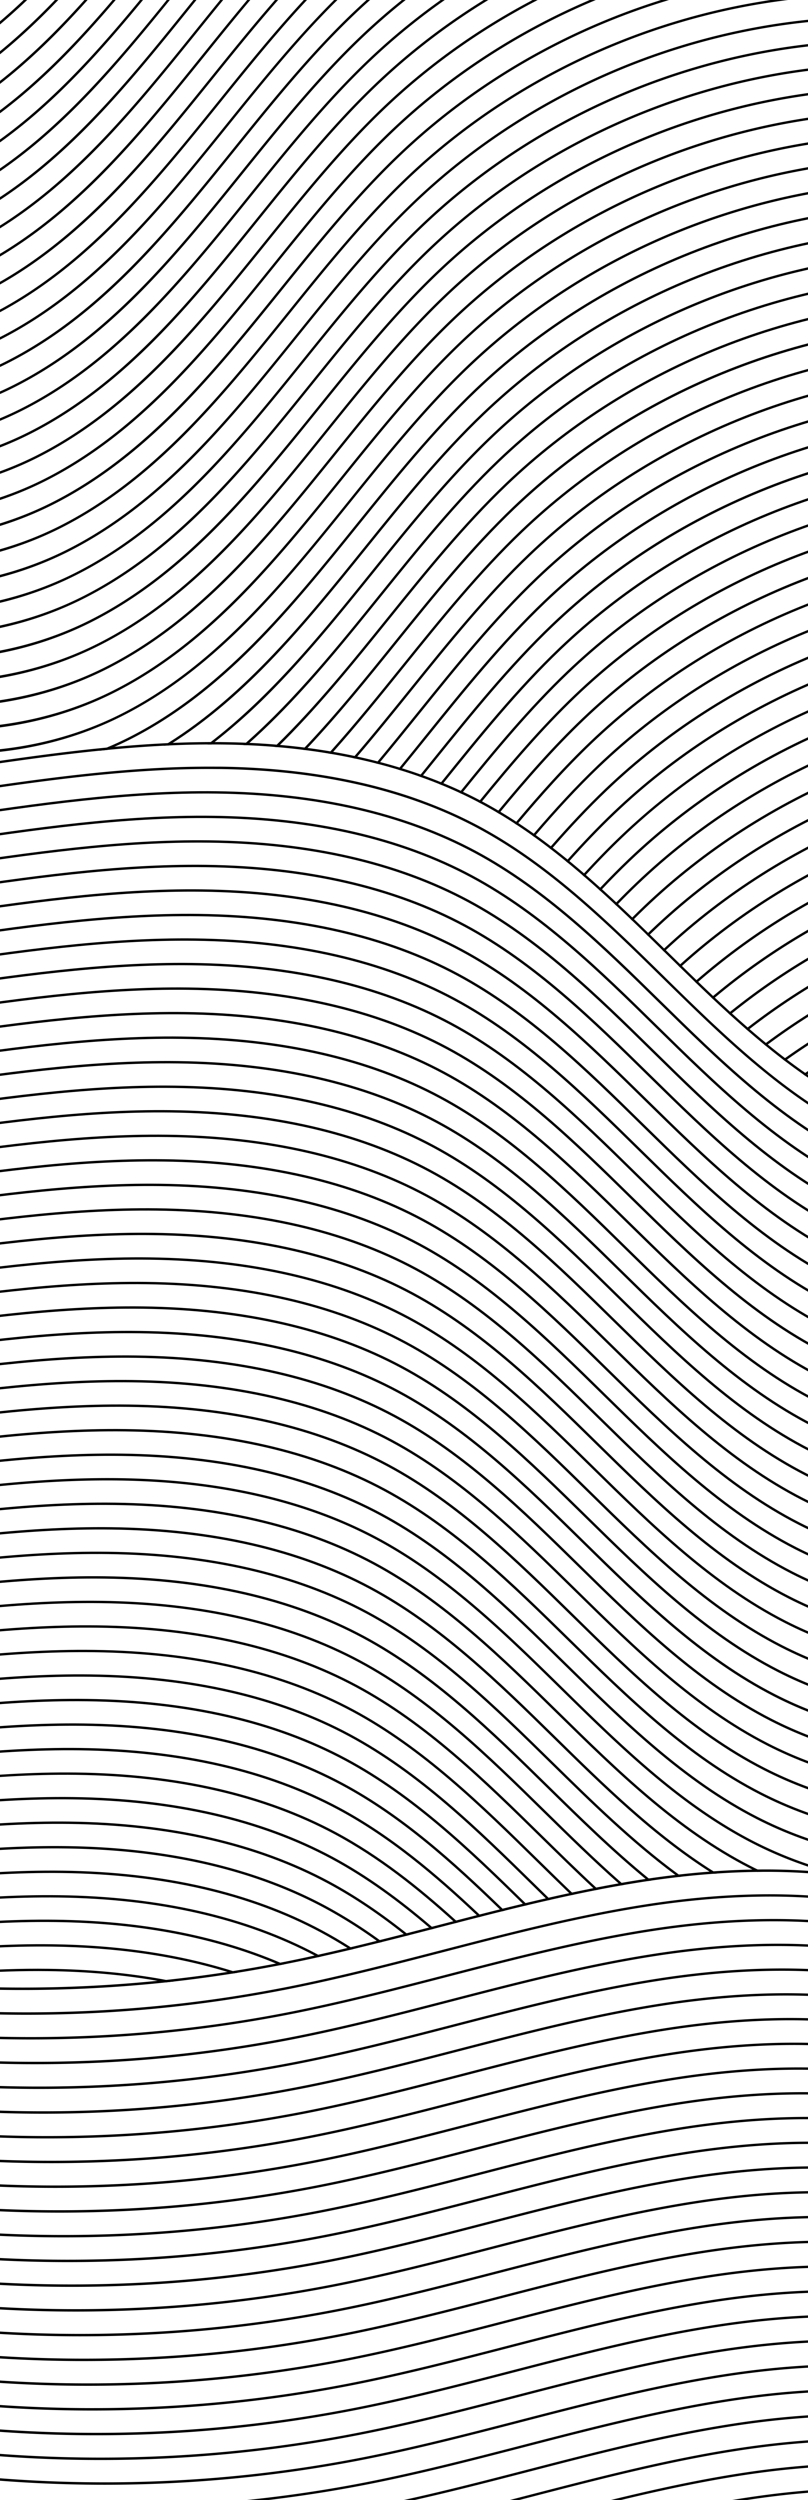 <svg xmlns="http://www.w3.org/2000/svg" viewBox="0 0 1365 4220"><defs><style>.cls-1{fill:#fff;}</style></defs><title>nmg-background</title><g id="flow-backgr"><rect class="cls-1" x="-38" y="-52" width="1435" height="4312"/></g><g id="flow"><path d="M-433.51,162.17a662.61,662.61,0,0,1-93.39-6.65,653.52,653.52,0,0,1-181.18-53.07c-58.56-26.93-111.39-62-157-104.21l2.71-2.94c183.43,169.78,478.79,211.82,702.31,100C-.31,15.32,115.07-127.71,226.65-266c62.77-77.8,127.67-158.26,200.17-227.44C629.74-687.11,907-800.81,1187.42-805.42l.07,4C908-796.83,631.78-683.53,429.58-490.57c-72.31,69-137.13,149.35-199.81,227.05-56,69.39-113.85,141.14-176.51,204C-17,11-86.22,62.78-158.27,98.84c-55.58,27.82-116.09,46.75-179.85,56.27A644.89,644.89,0,0,1-433.51,162.17Z"/><path d="M-420.55,201.84a661.37,661.37,0,0,1-93.4-6.65,653.68,653.68,0,0,1-181.17-53.06c-58.57-26.94-111.39-62-157-104.22l2.72-2.93c183.43,169.77,478.79,211.81,702.3,100C12.65,55,128-88,239.61-226.36c62.76-77.8,127.66-158.25,200.16-227.44,202.92-193.64,480.15-307.34,760.61-311.95l.06,4C921-757.15,644.74-643.86,442.53-450.9c-72.31,69-137.13,149.35-199.81,227.05-56,69.39-113.85,141.14-176.51,204C-4.07,50.65-73.26,102.46-145.32,138.51c-55.58,27.82-116.09,46.75-179.85,56.27A644.76,644.76,0,0,1-420.55,201.84Z"/><path d="M-407.6,241.51a662.84,662.84,0,0,1-93.4-6.64A653.79,653.79,0,0,1-682.17,181.8c-58.57-26.93-111.39-62-157-104.22l2.72-2.93c183.43,169.77,478.79,211.81,702.31,100C25.6,94.66,141-48.37,252.56-186.68c62.76-77.81,127.66-158.26,200.16-227.45,202.93-193.63,480.16-307.34,760.61-312l.07,4c-279.46,4.6-555.71,117.9-757.91,310.85-72.32,69-137.13,149.35-199.82,227.06-56,69.38-113.85,141.13-176.5,204C8.88,90.32-60.31,142.13-132.36,178.19c-55.59,27.81-116.1,46.74-179.85,56.26A644.89,644.89,0,0,1-407.6,241.51Z"/><path d="M-394.65,281.18A662.81,662.81,0,0,1-488,274.54a653.69,653.69,0,0,1-181.17-53.07c-58.57-26.93-111.4-62-157-104.22l2.72-2.93c183.43,169.77,478.79,211.81,702.3,100C38.56,134.33,153.93-8.69,265.51-147c62.77-77.81,127.67-158.26,200.17-227.44C668.6-568.09,945.83-681.79,1226.29-686.4l.06,4c-279.46,4.59-555.7,117.89-757.91,310.84-72.31,69-137.13,149.35-199.81,227.06-56,69.38-113.85,141.13-176.51,204C21.84,130-47.35,181.8-119.41,217.86-175,245.67-235.5,264.6-299.26,274.13A646.14,646.14,0,0,1-394.65,281.18Z"/><path d="M-381.69,320.86a662.86,662.86,0,0,1-93.4-6.65,653.79,653.79,0,0,1-181.17-53.07c-58.57-26.93-111.39-62-157-104.21l2.72-2.94C-627.12,323.77-331.76,365.8-108.24,254,51.51,174,166.89,31,278.47-107.34c62.76-77.81,127.66-158.26,200.16-227.44,202.93-193.64,480.16-307.34,760.61-312l.07,4C959.85-638.14,683.6-524.84,481.39-331.89c-72.31,69-137.12,149.35-199.81,227.06-56,69.38-113.85,141.13-176.5,204C34.79,169.67-34.4,221.47-106.45,257.53-162,285.34-222.55,304.28-286.3,313.8A646.25,646.25,0,0,1-381.69,320.86Z"/><path d="M-368.74,360.53a662.82,662.82,0,0,1-93.39-6.65,653.52,653.52,0,0,1-181.18-53.07c-58.56-26.93-111.39-62-157-104.21l2.71-2.94c183.43,169.78,478.8,211.81,702.31,100,159.75-79.94,275.13-223,386.71-361.29,62.77-77.81,127.67-158.26,200.17-227.44,202.92-193.64,480.15-307.34,760.6-311.95l.07,4C972.8-598.47,696.55-485.17,494.35-292.22,422-223.21,357.22-142.86,294.54-65.16,238.57,4.23,180.69,76,118,138.83,47.75,209.34-21.45,261.14-93.5,297.2-149.08,325-209.59,344-273.35,353.47A646.25,646.25,0,0,1-368.74,360.53Z"/><path d="M-355.78,400.2a662.86,662.86,0,0,1-93.4-6.65,653.78,653.78,0,0,1-181.17-53.06c-58.57-26.94-111.39-62-157-104.22l2.72-2.94c183.43,169.78,478.79,211.82,702.31,100,159.75-80,275.13-223,386.71-361.3C367.14-105.8,432-186.26,504.54-255.44,707.47-449.08,984.7-562.78,1265.15-567.39l.06,4C985.76-558.8,709.51-445.5,507.3-252.54,435-183.54,370.18-103.19,307.49-25.49c-56,69.39-113.85,141.14-176.5,204C60.7,249-8.49,300.81-80.54,336.87c-55.59,27.82-116.1,46.75-179.85,56.27A645,645,0,0,1-355.78,400.2Z"/><path d="M-342.83,439.87a662.6,662.6,0,0,1-93.39-6.64A654.2,654.2,0,0,1-617.4,380.16c-58.56-26.94-111.39-62-157-104.22l2.71-2.93C-588.26,442.78-292.9,484.82-69.38,373,90.37,293,205.75,150,317.33,11.67,380.1-66.13,445-146.58,517.5-215.77c202.92-193.64,480.15-307.34,760.6-312l.07,4c-279.46,4.6-555.71,117.89-757.91,310.85C448-143.87,383.13-63.52,320.45,14.18c-56,69.39-113.85,141.14-176.51,204C73.66,288.68,4.46,340.49-67.59,376.54c-55.58,27.82-116.09,46.75-179.85,56.27A644.89,644.89,0,0,1-342.83,439.87Z"/><path d="M-329.88,479.54a662.81,662.81,0,0,1-93.39-6.64,653.69,653.69,0,0,1-181.17-53.07c-58.57-26.93-111.39-62-157-104.22l2.72-2.93c183.43,169.77,478.79,211.81,702.3,100,159.76-79.95,275.14-223,386.72-361.3C393.05-26.46,458-106.91,530.45-176.09c202.93-193.64,480.16-307.34,760.61-312l.06,4c-279.45,4.59-555.7,117.89-757.91,310.84C460.9-104.2,396.08-23.85,333.4,53.85c-56,69.39-113.85,141.14-176.51,204C86.61,328.35,17.42,380.16-54.64,416.21-110.22,444-170.73,463-234.49,472.49A646.14,646.14,0,0,1-329.88,479.54Z"/><path d="M-316.92,519.21a662.84,662.84,0,0,1-93.4-6.64A653.79,653.79,0,0,1-591.49,459.5c-58.57-26.93-111.39-62-157-104.21l2.72-2.94C-562.35,522.13-267,564.16-43.47,452.31,116.28,372.37,231.66,229.34,343.24,91,406,13.21,470.91-67.24,543.4-136.42c202.93-193.64,480.16-307.34,760.61-312l.07,4c-279.46,4.59-555.71,117.89-757.91,310.84C473.85-64.53,409,15.82,346.35,93.53c-56,69.38-113.85,141.13-176.5,204C99.56,368,30.37,419.83-41.68,455.89c-55.59,27.81-116.1,46.74-179.85,56.27A646.34,646.34,0,0,1-316.92,519.21Z"/><path d="M-304,558.89a662.72,662.72,0,0,1-93.39-6.65,653.35,653.35,0,0,1-181.17-53.07c-58.57-26.93-111.4-62-157-104.21l2.71-2.94C-549.4,561.8-254,603.84-30.52,492,129.24,412,244.62,269,356.2,130.69,419,52.88,483.86-27.57,556.36-96.75,759.28-290.39,1036.51-404.09,1317-408.7l.07,4c-279.46,4.59-555.7,117.89-757.91,310.84C486.81-24.85,422,55.5,359.31,133.2c-56,69.39-113.85,141.13-176.51,204C112.52,407.7,43.33,459.5-28.73,495.56c-55.58,27.82-116.09,46.75-179.85,56.27A646.15,646.15,0,0,1-304,558.89Z"/><path d="M-291,598.56a662.86,662.86,0,0,1-93.4-6.65,653.45,653.45,0,0,1-181.17-53.07c-58.57-26.93-111.39-62-157-104.21l2.72-2.94c183.43,169.78,478.79,211.82,702.31,100,159.75-79.94,275.13-223,386.71-361.29C431.91,92.56,496.81,12.1,569.31-57.08,772.24-250.72,1049.47-364.42,1329.92-369l.07,4c-279.46,4.59-555.71,117.89-757.92,310.85C499.76,14.82,435,95.17,372.26,172.87c-56,69.39-113.85,141.14-176.5,204C125.47,447.37,56.28,499.17-15.77,535.23-71.36,563.05-131.87,582-195.62,591.5A645,645,0,0,1-291,598.56Z"/><path d="M-278.06,638.23a661.12,661.12,0,0,1-93.39-6.65,653.84,653.84,0,0,1-181.18-53.06c-58.56-26.94-111.39-62-157-104.22l2.71-2.93c183.43,169.77,478.8,211.81,702.31,100,159.75-80,275.13-223,386.71-361.3,62.77-77.8,127.67-158.25,200.17-227.44C785.19-211,1062.42-324.75,1342.87-329.36l.07,4C1063.48-320.76,787.23-207.47,585-14.51c-72.31,69-137.13,149.35-199.81,227.05-56,69.39-113.85,141.14-176.51,204C138.43,487,69.23,538.84-2.82,574.9c-55.58,27.82-116.09,46.75-179.85,56.27A644.89,644.89,0,0,1-278.06,638.23Z"/><path d="M-265.1,677.9a662.84,662.84,0,0,1-93.4-6.64,653.79,653.79,0,0,1-181.17-53.07c-58.57-26.94-111.39-62-157-104.22L-694,511C-510.53,680.81-215.17,722.85,8.35,611c159.75-80,275.13-223,386.71-361.3C457.82,171.9,522.72,91.45,595.22,22.26c202.93-193.63,480.16-307.34,760.61-311.95l.06,4c-279.46,4.6-555.7,117.9-757.91,310.85-72.31,69-137.12,149.35-199.81,227.05-56,69.39-113.85,141.14-176.5,204C151.38,526.71,82.19,578.52,10.14,614.57c-55.59,27.82-116.1,46.75-179.85,56.27A645,645,0,0,1-265.1,677.9Z"/><path d="M-252.15,717.57a662.6,662.6,0,0,1-93.39-6.64,653.76,653.76,0,0,1-181.18-53.07c-58.57-26.93-111.39-62-157-104.22l2.71-2.93c183.43,169.77,478.79,211.81,702.31,100C181.05,570.72,296.43,427.7,408,289.38c62.77-77.81,127.67-158.26,200.16-227.44C811.1-131.7,1088.33-245.4,1368.78-250l.07,4c-279.46,4.59-555.71,117.89-757.91,310.84-72.31,69-137.13,149.35-199.81,227.06-56,69.38-113.86,141.13-176.51,204C164.33,566.39,95.14,618.19,23.09,654.25-32.49,682.06-93,701-156.76,710.52A646.24,646.24,0,0,1-252.15,717.57Z"/><path d="M-239.2,757.25a662.82,662.82,0,0,1-93.39-6.65,653.69,653.69,0,0,1-181.17-53.07c-58.57-26.93-111.4-62-157-104.21l2.72-2.94c183.43,169.78,478.79,211.81,702.3,100C194,610.4,309.39,467.37,421,329.05c62.76-77.81,127.66-158.26,200.16-227.44C824.05-92,1101.28-205.73,1381.74-210.34l.06,4C1102.34-201.75,826.1-88.45,623.89,104.5c-72.31,69-137.13,149.35-199.81,227.06-56,69.39-113.85,141.13-176.51,204C177.29,606.06,108.1,657.86,36,693.92-19.54,721.73-80,740.67-143.81,750.19A646.15,646.15,0,0,1-239.2,757.25Z"/><path d="M-226.24,796.92a662.86,662.86,0,0,1-93.4-6.65A653.45,653.45,0,0,1-500.81,737.2c-58.57-26.93-111.39-62-157-104.21l2.72-2.94C-471.67,799.83-176.31,841.87,47.21,730,207,650.07,322.34,507,433.92,368.72c62.76-77.8,127.66-158.26,200.16-227.44C837-52.36,1114.24-166.06,1394.69-170.67l.07,4C1115.3-162.08,839.05-48.78,636.84,144.17c-72.31,69-137.12,149.36-199.81,227.06-56,69.39-113.85,141.14-176.5,204C190.24,645.73,121.05,697.53,49,733.59c-55.59,27.82-116.1,46.75-179.85,56.27A646.35,646.35,0,0,1-226.24,796.92Z"/><path d="M-213.29,836.59a662.72,662.72,0,0,1-93.39-6.65,653.84,653.84,0,0,1-181.18-53.06c-58.56-26.94-111.39-62-157-104.22l2.71-2.94c183.44,169.78,478.8,211.82,702.31,100,159.76-80,275.13-223,386.72-361.3C509.64,330.59,574.54,250.13,647,181,850-12.69,1127.19-126.39,1407.64-131l.07,4C1128.25-122.41,852-9.11,649.8,183.85,577.49,252.85,512.67,333.2,450,410.9c-56,69.39-113.85,141.14-176.51,204C203.2,685.4,134,737.21,62,773.26,6.37,801.08-54.14,820-117.9,829.53A644.89,644.89,0,0,1-213.29,836.59Z"/><path d="M-200.33,876.26a662.84,662.84,0,0,1-93.4-6.64A654.13,654.13,0,0,1-474.9,816.55c-58.57-26.94-111.39-62-157-104.22l2.72-2.93c183.43,169.77,478.79,211.81,702.31,100,159.75-80,275.13-223,386.71-361.3C522.59,370.26,587.49,289.81,660,220.62,862.92,27,1140.15-86.72,1420.6-91.33l.07,4C1141.21-82.73,865,30.56,662.75,223.52c-72.31,69-137.12,149.35-199.81,227.06-56,69.38-113.85,141.13-176.51,204C216.15,725.07,147,776.88,74.91,812.93c-55.59,27.82-116.1,46.75-179.85,56.27A645,645,0,0,1-200.33,876.26Z"/><path d="M-187.38,915.93a662.6,662.6,0,0,1-93.39-6.64,653.86,653.86,0,0,1-181.18-53.07c-58.56-26.93-111.39-62-157-104.22l2.71-2.93C-432.81,918.84-137.45,960.88,86.07,849c159.75-79.95,275.13-223,386.71-361.29C535.55,409.93,600.45,329.48,673,260.3,875.87,66.66,1153.1-47,1433.55-51.66l.07,4c-279.46,4.6-555.71,117.9-757.91,310.85-72.31,69-137.13,149.35-199.81,227.06-56,69.38-113.86,141.13-176.51,204C229.1,764.75,159.91,816.55,87.86,852.61,32.28,880.42-28.23,899.35-92,908.88A646.24,646.24,0,0,1-187.38,915.93Z"/><path d="M-174.42,955.6a662.84,662.84,0,0,1-93.4-6.64A653.69,653.69,0,0,1-449,895.89c-58.57-26.93-111.39-62-157-104.21l2.72-2.94c183.43,169.77,478.79,211.81,702.3,100,159.76-80,275.14-223,386.72-361.29C548.5,449.6,613.4,369.15,685.9,300,888.82,106.33,1166.05-7.37,1446.51-12l.06,4c-279.46,4.59-555.7,117.89-757.91,310.84-72.31,69-137.13,149.35-199.81,227.06-56,69.38-113.85,141.13-176.51,204-70.28,70.51-139.47,122.31-211.53,158.37C45.23,920.09-15.28,939-79,948.55A646.1,646.1,0,0,1-174.42,955.6Z"/><path d="M-161.47,995.28a662.86,662.86,0,0,1-93.4-6.65A653.79,653.79,0,0,1-436,935.56c-58.57-26.93-111.39-62-157-104.21l2.71-2.94c183.43,169.78,478.79,211.81,702.31,100,159.75-79.94,275.13-223,386.71-361.29,62.76-77.8,127.67-158.26,200.16-227.44C901.78,146,1179,32.3,1459.46,27.69l.07,4c-279.46,4.59-555.71,117.89-757.91,310.84-72.32,69-137.13,149.36-199.82,227.06-56,69.39-113.85,141.13-176.5,204C255,844.09,185.82,895.89,113.77,932,58.18,959.77-2.33,978.7-66.08,988.22A646.25,646.25,0,0,1-161.47,995.28Z"/><path d="M-148.51,1035a662.86,662.86,0,0,1-93.4-6.65,653.35,653.35,0,0,1-181.17-53.07c-58.57-26.93-111.4-62-157-104.21l2.72-2.94c183.43,169.78,478.79,211.82,702.3,100,159.76-79.94,275.13-223,386.71-361.29C574.41,529,639.31,448.49,711.81,379.31,914.73,185.67,1192,72,1472.42,67.36l.06,4C1193,76,916.78,189.25,714.57,382.21c-72.31,69-137.13,149.35-199.81,227.05-56,69.39-113.85,141.14-176.51,204C268,883.76,198.78,935.56,126.72,971.62c-55.58,27.82-116.09,46.75-179.85,56.27A644.76,644.76,0,0,1-148.51,1035Z"/><path d="M-135.56,1074.62A661.37,661.37,0,0,1-229,1068a653.78,653.78,0,0,1-181.17-53.06c-58.57-26.94-111.39-62-157-104.22l2.72-2.94c183.43,169.78,478.79,211.82,702.31,100,159.75-80,275.13-223,386.71-361.3C587.36,568.62,652.26,488.16,724.76,419c202.93-193.64,480.16-307.34,760.61-312l.07,4C1206,115.63,929.73,228.92,727.52,421.88c-72.31,69-137.12,149.35-199.81,227-56,69.39-113.85,141.14-176.5,204-70.29,70.51-139.48,122.32-211.53,158.37-55.59,27.82-116.1,46.75-179.85,56.27A645,645,0,0,1-135.56,1074.62Z"/><path d="M-122.61,1114.29a662.7,662.7,0,0,1-93.39-6.64,654.2,654.2,0,0,1-181.18-53.07c-58.56-26.93-111.39-62-157-104.22l2.71-2.93c183.43,169.77,478.8,211.81,702.31,100,159.75-80,275.13-223,386.71-361.3,62.77-77.8,127.67-158.25,200.17-227.44C940.64,265,1217.87,151.31,1498.32,146.7l.07,4c-279.46,4.6-555.71,117.9-757.91,310.85-72.31,69-137.13,149.35-199.81,227.05-56,69.39-113.85,141.14-176.51,204C293.88,963.1,224.68,1014.91,152.63,1051c-55.58,27.81-116.09,46.74-179.85,56.26A644.89,644.89,0,0,1-122.61,1114.29Z"/><path d="M-109.65,1154a662.84,662.84,0,0,1-93.4-6.64,653.79,653.79,0,0,1-181.17-53.07c-58.57-26.93-111.39-62-157-104.22l2.72-2.93c183.43,169.77,478.79,211.81,702.31,100,159.75-79.95,275.13-223,386.71-361.3C613.27,648,678.17,567.51,750.67,498.33,953.6,304.69,1230.83,191,1511.28,186.38l.06,4C1231.89,195,955.64,308.27,753.43,501.22c-72.31,69-137.12,149.35-199.81,227.06-56,69.38-113.85,141.13-176.5,204-70.29,70.51-139.48,122.31-211.54,158.37-55.58,27.81-116.09,46.74-179.84,56.27A646.34,646.34,0,0,1-109.65,1154Z"/><path d="M-96.7,1193.63a662.6,662.6,0,0,1-93.39-6.64,653.86,653.86,0,0,1-181.18-53.07c-58.56-26.93-111.39-62-157-104.21l2.71-2.94c183.43,169.78,478.79,211.81,702.31,100,159.75-79.94,275.13-223,386.71-361.29C626.23,687.63,691.13,607.18,763.63,538c202.92-193.64,480.15-307.34,760.6-311.95l.07,4c-279.46,4.59-555.71,117.89-757.91,310.84-72.31,69-137.13,149.35-199.81,227.06-56,69.38-113.85,141.13-176.51,204-70.28,70.51-139.48,122.31-211.53,158.37C123,1158.12,62.45,1177.06-1.31,1186.58A646.24,646.24,0,0,1-96.7,1193.63Z"/><path d="M-83.75,1233.31a662.82,662.82,0,0,1-93.39-6.65,653.35,653.35,0,0,1-181.17-53.07c-58.57-26.93-111.4-62-157-104.21l2.72-2.94c183.43,169.78,478.79,211.81,702.3,100,159.76-79.94,275.14-223,386.72-361.29,62.76-77.81,127.66-158.26,200.16-227.44C979.5,384,1256.74,270.33,1537.19,265.72l.06,4c-279.46,4.59-555.7,117.89-757.91,310.84-72.31,69-137.13,149.36-199.81,227.06-56,69.39-113.85,141.13-176.51,204-70.28,70.51-139.47,122.31-211.53,158.37-55.58,27.82-116.09,46.75-179.85,56.27A646.15,646.15,0,0,1-83.75,1233.31Z"/><path d="M-70.79,1273a662.86,662.86,0,0,1-93.4-6.65,653.78,653.78,0,0,1-181.17-53.06c-58.57-26.94-111.39-62-157-104.22l2.72-2.94c183.43,169.78,478.79,211.82,702.31,100,159.75-79.95,275.13-223,386.71-361.3C652.13,767,717,686.52,789.53,617.34c202.93-193.64,480.16-307.34,760.61-312l.07,4C1270.75,314,994.5,427.28,792.3,620.24c-72.32,69-137.13,149.35-199.82,227-56,69.39-113.85,141.14-176.5,204-70.29,70.51-139.48,122.31-211.53,158.37-55.59,27.82-116.1,46.75-179.85,56.27A645,645,0,0,1-70.79,1273Z"/><path d="M1563.16,349.06c-279.46,4.6-555.7,117.9-757.91,310.85-72.31,69-137.13,149.35-199.81,227.05-56,69.39-113.85,141.14-176.51,204-70.28,70.51-139.47,122.32-211.53,158.37q-12,6-24.33,11.47-5.92,2.63-11.93,5.13-7.2.69-14.4,1.43,6.69-2.58,13.3-5.34,18.06-7.5,35.57-16.26c159.76-80,275.14-223,386.72-361.3C665.09,806.65,730,726.2,802.49,657c202.92-193.63,480.15-307.34,760.6-311.95Z"/><path d="M1576.12,388.74c-279.46,4.59-555.71,117.89-757.92,310.84-72.31,69-137.12,149.35-199.81,227.06-56,69.38-113.85,141.13-176.5,204-50.18,50.33-99.81,91.14-150.31,123.49h0q-3.39,2.18-6.78,4.29l-8.28.4c2.35-1.43,4.68-2.88,7-4.34h0c132.07-82.81,233.39-208.41,331.75-330.35C678,846.32,742.94,765.87,815.44,696.69c202.93-193.64,480.16-307.34,760.61-312Z"/><path d="M1589.07,428.41C1309.61,433,1033.36,546.3,831.16,739.25,758.85,808.25,694,888.6,631.35,966.31c-56,69.38-113.85,141.13-176.51,204a990.28,990.28,0,0,1-92.36,82.37h0l-5.16,4h0c-2.23,0-4.47,0-6.7,0q2.64-2,5.25-4h0c104.07-80.23,189.27-185.86,272.37-288.87C691,886,755.9,805.54,828.4,736.36,1031.32,542.72,1308.55,429,1589,424.41Z"/><path d="M1602,468.08c-279.46,4.59-555.7,117.89-757.91,310.84C771.8,847.92,707,928.28,644.3,1006c-56,69.39-113.85,141.13-176.51,204q-23.34,23.41-46.56,44.1h0q-2.14,1.93-4.29,3.82h0c-2-.09-3.95-.17-5.94-.24,1.46-1.28,2.91-2.55,4.36-3.84,83.58-74,155.47-163.1,225.85-250.34C704,925.66,768.85,845.21,841.35,776,1044.27,582.39,1321.5,468.69,1602,464.08Z"/><path d="M1615,507.75c-279.46,4.59-555.71,117.89-757.91,310.85-72.31,69-137.13,149.35-199.81,227.05-56,69.39-113.85,141.14-176.51,204q-4,4-7.95,7.9c-1.26,1.24-2.51,2.47-3.77,3.69l-5.47-.46q1.9-1.85,3.8-3.7c67.36-65.9,127.61-140.57,186.78-213.93,62.77-77.8,127.67-158.26,200.16-227.44,202.93-193.64,480.16-307.34,760.61-312Z"/><path d="M1627.93,547.42C1348.47,552,1072.23,665.31,870,858.27c-72.31,69-137.13,149.35-199.81,227-48.2,59.76-97.82,121.26-150.69,177.33-1.13,1.2-2.26,2.4-3.41,3.6-1.68-.22-3.38-.44-5.07-.63q1.73-1.8,3.44-3.62c53.9-56.81,103.63-118.46,152.62-179.19,62.76-77.8,127.66-158.26,200.16-227.44,202.92-193.64,480.15-307.34,760.61-312Z"/><path d="M1640.89,587.09C1361.43,591.69,1085.18,705,883,897.94c-72.31,69-137.12,149.35-199.81,227.06-38.87,48.18-78.66,97.51-120.34,144.21q-1.56,1.77-3.15,3.52c-1.58-.27-3.17-.54-4.76-.79q1.59-1.76,3.17-3.53h0c42.33-47.22,82.39-96.87,122-145.93,62.76-77.8,127.66-158.25,200.16-227.44,202.93-193.63,480.16-307.34,760.61-311.95Z"/><path d="M1653.84,626.77c-279.46,4.59-555.71,117.89-757.91,310.84-72.31,69-137.13,149.35-199.81,227.06-30.16,37.38-60.87,75.45-92.59,112.45l-3,3.46-4.52-.95c1-1.16,2-2.31,3-3.47,32.18-37.41,63.21-75.88,94-114,62.77-77.81,127.67-158.26,200.17-227.44,202.92-193.64,480.15-307.34,760.6-312Z"/><path d="M1666.79,666.44c-279.45,4.59-555.7,117.89-757.91,310.84-72.31,69-137.13,149.36-199.81,227.06-22,27.21-44.18,54.77-66.9,82-.93,1.13-1.88,2.27-2.84,3.4-1.42-.38-2.85-.74-4.28-1.11l2.84-3.39c23.06-27.63,45.64-55.63,68.07-83.43,62.76-77.81,127.66-158.26,200.16-227.44,202.93-193.64,480.16-307.34,760.61-311.95Z"/><path d="M1679.75,706.11C1400.29,710.7,1124,824,921.84,1017c-72.31,69-137.13,149.35-199.81,227-14.15,17.54-28.43,35.23-42.87,52.9-.91,1.11-1.82,2.23-2.74,3.34l-4.14-1.26c.92-1.12,1.83-2.24,2.75-3.35q22.13-27,43.88-54.14c62.77-77.8,127.67-158.26,200.17-227.44,202.92-193.64,480.15-307.34,760.6-311.95Z"/><path d="M1692.7,745.78c-279.46,4.6-555.7,117.89-757.91,310.85-72.31,69-137.13,149.35-199.81,227q-10.1,12.51-20.27,25.11l-2.67,3.29c-1.33-.48-2.66-.95-4-1.41l2.67-3.3q10.6-13.11,21.16-26.2c62.76-77.8,127.66-158.25,200.16-227.44,202.92-193.64,480.15-307.34,760.61-312Z"/><path d="M1705.66,785.45C1426.2,790.05,1150,903.34,947.75,1096.3,875.85,1164.9,811.36,1244.73,749,1322l-1.08,1.34-1.54,1.91c-1.28-.53-2.57-1.06-3.87-1.58l2.3-2.85.32-.4h0c62.65-77.68,127.45-158,199.83-227,202.93-193.63,480.16-307.34,760.61-312Z"/><path d="M1718.61,825.12C1439.15,829.72,1162.91,943,960.7,1136c-64.16,61.22-122.42,131.37-178.52,200.69l-2.59,3.21c-1.24-.59-2.49-1.17-3.74-1.74l2.6-3.2c56.37-69.67,114.92-140.23,179.49-201.85,202.92-193.64,480.15-307.34,760.6-312Z"/><path d="M1731.57,864.8c-279.46,4.59-555.71,117.89-757.92,310.84-56.89,54.29-109.14,115.6-159.37,177.13l-2.58,3.16c-1.2-.64-2.39-1.28-3.6-1.91l2.58-3.17c50.46-61.83,103-123.48,160.21-178.1,202.93-193.64,480.16-307.34,760.61-312Z"/><path d="M1744.52,904.47c-279.46,4.59-555.71,117.89-757.91,310.84-50.07,47.79-96.56,101-141.23,155l-2.58,3.13c-1.16-.7-2.32-1.39-3.49-2.07l2.59-3.13c44.87-54.28,91.57-107.79,142-155.86,202.92-193.64,480.15-307.34,760.6-312Z"/><path d="M1757.47,944.14C1478,948.73,1201.77,1062,999.56,1255c-43.67,41.67-84.6,87.47-124,134.34-.87,1-1.74,2.06-2.59,3.09l-3.38-2.21c.86-1,1.72-2.06,2.59-3.08,39.54-47.09,80.67-93.13,124.59-135,202.93-193.64,480.16-307.34,760.61-311.95Z"/><path d="M1770.43,983.81c-279.46,4.6-555.71,117.89-757.91,310.85-37.62,35.89-73.21,74.86-107.52,114.93-.88,1-1.75,2-2.62,3.05-1.08-.79-2.17-1.56-3.26-2.34l2.61-3c34.46-40.25,70.21-79.4,108-115.49,202.93-193.64,480.16-307.34,760.61-312Z"/><path d="M1783.38,1023.48c-279.46,4.6-555.7,117.9-757.91,310.85-31.87,30.42-62.3,63-91.72,96.67q-1.34,1.51-2.64,3c-1.06-.83-2.11-1.64-3.17-2.44l2.63-3c29.54-33.77,60.1-66.56,92.14-97.13,202.92-193.63,480.16-307.34,760.61-312Z"/><path d="M1796.34,1063.16c-279.46,4.59-555.71,117.89-757.91,310.84-26.42,25.2-51.83,51.92-76.49,79.47-.9,1-1.79,2-2.67,3l-3.1-2.53c.88-1,1.77-2,2.67-3,24.77-27.66,50.29-54.5,76.82-79.82,202.93-193.64,480.16-307.34,760.61-311.95Z"/><path d="M1809.29,1102.83c-279.46,4.59-555.71,117.89-757.91,310.84-21.18,20.21-41.71,41.39-61.73,63.19-.91,1-1.81,2-2.7,3l-3-2.62,2.71-2.94c20.09-21.89,40.71-43.17,62-63.47,202.92-193.64,480.15-307.34,760.6-312Z"/><path d="M1822.25,1142.5c-279.46,4.59-555.71,117.89-757.92,310.84q-24.19,23.1-47.34,47.73c-.91,1-1.83,1.94-2.73,2.91l-3-2.68c.9-1,1.82-1.94,2.73-2.91q23.26-24.66,47.55-47.94c202.93-193.64,480.16-307.34,760.61-312Z"/><path d="M1835.2,1182.17c-279.46,4.59-555.71,117.89-757.91,310.85q-16.87,16.1-33.22,33l-2.77,2.87-2.93-2.73,2.77-2.88q16.45-16.92,33.39-33.13c202.92-193.64,480.15-307.34,760.6-311.95Z"/><path d="M1848.15,1221.84c-279.45,4.6-555.7,117.89-757.91,310.85q-9.72,9.27-19.26,18.8l-2.82,2.84-2.88-2.77c.93-1,1.88-1.9,2.82-2.83q9.6-9.62,19.38-18.94c202.93-193.63,480.16-307.34,760.61-312Z"/><path d="M1861.11,1261.51c-279.46,4.6-555.71,117.9-757.91,310.85q-2.68,2.55-5.34,5.14c-1,.92-1.92,1.84-2.87,2.78-1-.94-1.91-1.87-2.87-2.79,1-.94,1.91-1.87,2.87-2.78q2.71-2.64,5.44-5.24c202.93-193.64,480.16-307.35,760.61-312Z"/><path d="M1874.06,1301.19c-275.49,4.52-547.85,114.69-749.25,302.66l-2.92,2.74-2.85-2.8c1-.91,1.94-1.83,2.92-2.73,202.12-188.72,475.51-299.32,752-303.87Z"/><path d="M1887,1340.86c-269,4.42-535.13,109.6-735,289.61l-3,2.69-2.86-2.8c1-.9,2-1.8,3-2.68,200.63-180.77,467.73-286.38,737.81-290.82Z"/><path d="M1900,1380.53c-262.55,4.31-522.27,104.58-720.41,276.71l-3,2.63-2.89-2.79c1-.88,2-1.76,3-2.63,198.88-172.88,459.63-273.59,723.22-277.92Z"/><path d="M1912.92,1420.2c-255.91,4.21-509.13,99.57-705.26,263.8-1,.85-2.06,1.72-3.08,2.59l-2.94-2.77,3.08-2.59c196.88-165,451.16-260.81,708.14-265Z"/><path d="M1925.88,1459.87c-249.07,4.1-495.59,94.54-689.41,250.76l-3.15,2.55-3-2.72,3.14-2.54c194.58-157,442.17-247.94,692.33-252.05Z"/><path d="M1938.83,1499.55c-241.93,4-481.45,89.42-672.61,237.49-1.08.83-2.15,1.66-3.21,2.5-1-.88-2.06-1.77-3.08-2.67,1.06-.84,2.13-1.67,3.21-2.51,191.94-148.88,432.57-234.81,675.63-238.81Z"/><path d="M1951.79,1539.22c-234.41,3.85-466.56,84.18-654.64,223.86-1.11.81-2.21,1.63-3.31,2.46l-3.18-2.61c1.1-.82,2.2-1.65,3.31-2.46,188.89-140.54,422.18-221.38,657.75-225.25Z"/><path d="M1964.74,1578.89c-226.39,3.72-450.66,78.78-635.17,209.73-1.14.8-2.28,1.61-3.41,2.43l-3.33-2.54c1.13-.82,2.27-1.62,3.4-2.43,185.36-131.86,410.84-207.45,638.44-211.19Z"/><path d="M1977.7,1618.56c-217.71,3.58-433.48,73.13-613.81,194.94-1.18.79-2.37,1.59-3.55,2.4-1.17-.81-2.34-1.62-3.51-2.45l3.54-2.4c181.23-122.77,398.26-192.89,617.26-196.49Z"/><path d="M2021.09,1894.8q-4.92,2-9.88,3.91h0c-78.78,30.46-163.1,45.58-247.4,45.61h-.22q-6.46,0-12.94-.12h0a704.53,704.53,0,0,1-91.28-7.61c-2.59-.38-5.17-.78-7.76-1.2q-32.16-5.16-63.73-13.32-3-.78-6.06-1.59-26.19-7-51.78-16.1c-1.71-.61-3.43-1.22-5.13-1.85q-22.56-8.2-44.49-18c-1.51-.67-3-1.34-4.5-2h0q-13.34-6.08-26.4-12.76-6.51-3.33-12.93-6.8c-1.36-.72-2.72-1.46-4.07-2.2q-18.11-9.9-35.59-20.78c-1.25-.77-2.51-1.55-3.75-2.34q-16.65-10.46-32.8-21.69c-1.17-.81-2.34-1.62-3.51-2.45q-15.54-10.89-30.67-22.4l-3.33-2.54q-14.67-11.23-29-23l-3.18-2.61q-14-11.49-27.65-23.39c-1-.88-2.06-1.77-3.08-2.67q-13.42-11.7-26.61-23.69l-3-2.72q-13-11.84-25.76-23.87l-2.94-2.77q-12.63-11.91-25.1-24l-2.89-2.79q-12.37-11.94-24.62-23.92l-2.86-2.8q-10.35-10.11-20.64-20.21l-3.64-3.56-2.85-2.8q-12-11.74-24-23.51c-1-.94-1.91-1.87-2.87-2.79q-11.92-11.61-24-23.16l-2.88-2.77q-11.92-11.4-24-22.7l-2.93-2.73q-12-11.16-24.11-22.15l-3-2.68q-12.07-10.86-24.34-21.49l-3-2.62q-12.21-10.51-24.65-20.74l-3.1-2.53q-12.4-10.14-25.06-19.89c-1.06-.83-2.11-1.64-3.17-2.44q-12.65-9.69-25.56-18.95c-1.08-.79-2.17-1.56-3.26-2.34q-12.92-9.16-26.12-17.88l-3.38-2.21q-13.25-8.62-26.82-16.73c-1.16-.7-2.32-1.39-3.49-2.07Q826.8,1364,814,1357.15l-2.3-1.22c-1.2-.64-2.39-1.28-3.6-1.91q-14-7.35-28.51-14.15c-1.24-.59-2.49-1.17-3.74-1.74q-14.49-6.7-29.46-12.86c-1.28-.53-2.57-1.06-3.87-1.58q-15-6.07-30.48-11.61c-1.33-.48-2.66-.95-4-1.41h0q-15.59-5.51-31.61-10.42l-4.14-1.26q-16.24-4.9-32.95-9.23c-1.42-.38-2.85-.74-4.28-1.11q-17-4.32-34.48-8.07l-4.52-.95q-18-3.77-36.38-6.9c-1.58-.27-3.17-.54-4.76-.79q-19.14-3.2-38.8-5.69c-1.68-.22-3.38-.44-5.07-.63h0q-20.73-2.58-42-4.39l-5.47-.46q-23-1.87-46.63-2.88h0c-2-.09-3.95-.17-5.94-.24q-16.73-.66-33.76-.87-10-.13-19.91-.12h0c-2.23,0-4.47,0-6.7,0q-32.89.16-65.81,1.72l-8.28.4c-31.83,1.61-63.64,4.06-95.37,7.11q-7.2.69-14.4,1.43c-80.9,8.22-161.25,20.13-240.17,31.82l-.58-4c83.42-12.36,168.45-25,254.05-33.2q6.51-.63,13-1.22c30.11-2.74,60.27-4.91,90.45-6.32h0q4-.2,8-.35h0q32.13-1.36,64.27-1.45h6.63q7.39,0,14.79.11,19.23.24,38.07,1l5.88.26h0q23.38,1.08,46.13,3c1.82.15,3.63.3,5.44.47q21.1,1.86,41.68,4.46l5,.65q19.53,2.55,38.56,5.76h0c1.58.25,3.16.52,4.73.8q18.34,3.16,36.22,7l4.49,1q17.41,3.78,34.36,8.14c1.43.35,2.86.72,4.28,1.1q16.67,4.35,32.86,9.28l4.13,1.27q16,4.93,31.55,10.46c1.34.46,2.67.93,4,1.42q15.45,5.54,30.43,11.65h0L749,1322q15,6.18,29.44,12.91l3.73,1.73q14.49,6.83,28.5,14.19,1.8.95,3.6,1.92l1.61.85q13.17,7.07,26,14.66l3.48,2.07q13.59,8.12,26.83,16.78l3.38,2.2q13.23,8.73,26.14,17.92l3.27,2.34q12.93,9.27,25.57,19l3.18,2.44q12.68,9.78,25.09,19.93l3.1,2.54q12.46,10.23,24.69,20.78c1,.86,2,1.73,3,2.61q12.29,10.64,24.37,21.53l3,2.68q12.16,11,24.15,22.18l2.93,2.74q12.09,11.31,24,22.74l2.88,2.76q12.06,11.58,24,23.22c1,.92,1.91,1.85,2.87,2.79q12.11,11.77,24.1,23.56l2.85,2.79,3.52,3.45q10.38,10.17,20.81,20.38l2.86,2.79q12.29,12,24.68,24l2.88,2.79q12.51,12,25.16,24l2.94,2.77q12.81,12,25.82,23.92l3,2.71q13.21,12,26.67,23.73c1,.9,2,1.79,3.08,2.68q13.74,11.89,27.75,23.43,1.58,1.32,3.18,2.61,14.37,11.73,29.08,23l3.34,2.54q15.2,11.52,30.8,22.43c1.17.82,2.34,1.64,3.52,2.45q16.23,11.24,33,21.7,1.88,1.18,3.77,2.34,17.61,10.88,35.82,20.77,2,1.11,4.09,2.21,5.35,2.87,10.77,5.63,14.28,7.3,28.88,13.9h0c1.51.68,3,1.36,4.54,2q22.15,9.81,45,18,2.6.93,5.2,1.83,25.95,9.06,52.57,16,3.08.81,6.15,1.57h0q32.28,8.1,65.22,13.07,4,.6,8,1.16a702.29,702.29,0,0,0,96.33,6.69q7.29,0,14.57-.15h0a683.84,683.84,0,0,0,219.12-40.38h0q6.72-2.43,13.41-5h0c3.1-1.19,6.17-2.42,9.25-3.67l1.21,3Z"/><path d="M2015.18,1936.21q-4.52,1.83-9.07,3.59h0c-74.79,29-154.55,44.23-234.61,45.8q-6.89.14-13.78.14h0a704.06,704.06,0,0,1-93.48-6.22c-2.62-.34-5.23-.71-7.85-1.09h0q-32.53-4.71-64.52-12.48c-2-.49-4.09-1-6.13-1.51h0q-26.42-6.66-52.23-15.41h0c-1.73-.58-3.44-1.18-5.16-1.78q-22.71-7.89-44.84-17.41-2.28-1-4.56-2-17.88-7.84-35.29-16.75-2.17-1.11-4.33-2.24h0q-2.06-1.07-4.09-2.16-18.21-9.62-35.8-20.26c-1.26-.75-2.52-1.52-3.77-2.29q-16.74-10.22-33-21.24c-1.18-.79-2.36-1.6-3.54-2.41q-15.58-10.66-30.75-22c-1.12-.83-2.24-1.66-3.35-2.5q-14.7-11-29-22.59-1.6-1.28-3.21-2.58-14-11.33-27.67-23l-3.09-2.64q-13.41-11.54-26.57-23.37l-3-2.7q-12.95-11.68-25.7-23.59l-2.93-2.74q-12.6-11.77-25-23.7l-2.89-2.77q-12.31-11.82-24.49-23.69l-2.87-2.79q-12.1-11.79-24.11-23.58l-2.85-2.8-1.92-1.88-21.94-21.49-2.86-2.79q-11.82-11.54-23.75-23.06l-2.88-2.78q-11.81-11.37-23.74-22.66l-2.91-2.74q-11.85-11.14-23.84-22.15l-3-2.69q-11.94-10.89-24.05-21.56l-3-2.63q-12.06-10.58-24.34-20.87l-3.07-2.56q-12.24-10.2-24.72-20.06c-1-.84-2.1-1.67-3.15-2.48q-12.46-9.8-25.18-19.18l-3.23-2.37q-12.72-9.32-25.75-18.18c-1.1-.76-2.21-1.51-3.32-2.25q-13-8.8-26.41-17.1c-1.14-.72-2.29-1.42-3.44-2.12q-13.41-8.25-27.18-15.91l-3.56-2q-3.12-1.73-6.25-3.4-10.77-5.77-21.84-11.23l-3.69-1.8q-14.28-7-29-13.35l-3.8-1.64q-14.84-6.33-30.13-12.1h0c-1.31-.5-2.62-1-3.94-1.48q-15.39-5.74-31.27-10.91c-1.36-.45-2.73-.89-4.1-1.32q-16.07-5.16-32.6-9.74c-1.42-.4-2.83-.79-4.26-1.17h0q-16.86-4.59-34.18-8.58c-1.48-.35-3-.69-4.45-1q-17.79-4-36.09-7.42c-1.57-.3-3.13-.59-4.71-.87q-19-3.45-38.49-6.22l-5-.71q-20.58-2.84-41.72-4.93l-5.41-.53q-22.83-2.16-46.29-3.46-2.94-.18-5.89-.31h0q-24.56-1.27-49.79-1.59c-1.15,0-2.29,0-3.44,0h0l-6.6-.06h0q-32.58-.19-65.16,1h0c-2.73.09-5.45.2-8.17.31-31.3,1.28-62.58,3.4-93.81,6.16q-7,.62-14,1.28C92.69,1315.08,5.83,1328-79.34,1340.58l-.59-4c89.55-13.26,181-26.8,272.94-34.94q6.36-.57,12.71-1.09c29.67-2.46,59.39-4.33,89.12-5.42,2.66-.1,5.31-.2,8-.28q31.85-1,63.67-.75l4.88,0,1.64,0h0q26.6.36,52.42,1.78h0q2.93.15,5.84.33,23.22,1.35,45.8,3.57c1.8.17,3.58.35,5.37.54q21,2.13,41.39,5l5,.72h0q19.39,2.82,38.26,6.28l4.69.88q18.19,3.42,35.92,7.47l4.44,1q17.26,4,34.06,8.63c1.42.38,2.84.77,4.25,1.17q16.49,4.61,32.52,9.78l4.08,1.33q15.84,5.19,31.21,11c1.32.48,2.63,1,3.94,1.48q15.28,5.8,30.09,12.15l3.8,1.64q14.75,6.4,29,13.38c1.23.59,2.46,1.2,3.68,1.81q10.71,5.28,21.16,10.89,3.46,1.86,6.92,3.77c1.19.65,2.37,1.31,3.55,2h0q13.77,7.68,27.18,15.94c1.15.7,2.29,1.41,3.43,2.13q13.38,8.29,26.42,17.13l3.33,2.25q13,8.87,25.76,18.21c1.08.78,2.16,1.57,3.23,2.37q12.75,9.4,25.22,19.21c1.05.82,2.1,1.64,3.14,2.48q12.5,9.87,24.75,20.09l3.06,2.56q12.3,10.3,24.38,20.89l3,2.64q12.15,10.68,24.09,21.59l2.95,2.7q12,11,23.88,22.18l2.91,2.75q12,11.29,23.78,22.69l2.88,2.77q12,11.54,23.79,23.11l2.86,2.79q11,10.74,21.9,21.46l2,2,2.85,2.8q12,11.79,24.16,23.63l2.87,2.79q12.21,11.89,24.55,23.74l2.89,2.77q12.45,11.94,25.07,23.75l3,2.74q12.78,11.92,25.76,23.63l3,2.7q13.2,11.85,26.64,23.41l3.09,2.65Q1282,1797,1296,1808.36c1.06.87,2.13,1.73,3.2,2.59q14.4,11.55,29.14,22.61l3.36,2.5q15.24,11.32,30.88,22c1.18.81,2.36,1.61,3.55,2.4q16.3,11,33.12,21.25,1.89,1.17,3.8,2.29,17.7,10.63,36,20.26l4.13,2.15,2.19,1.13q18.61,9.53,37.77,17.83l4.6,2q22.35,9.5,45.32,17.34h0l5.23,1.77h0q26.2,8.7,53.05,15.27,3.11.77,6.22,1.5,32.72,7.69,66.08,12.19,4,.55,8.09,1a700.69,700.69,0,0,0,99.06,5.14h0q7.73-.13,15.44-.46h0a681.79,681.79,0,0,0,204.7-40h0q7.14-2.57,14.2-5.33,4.24-1.65,8.46-3.36l1,2.57Z"/><path d="M1751.75,2027.16c-108.59,0-217.18-25.05-314.09-74.63-123.85-63.37-225.58-163.1-324-259.56-95.07-93.21-193.38-189.6-311.53-253-120-64.42-267-98.19-436.77-100.37C214,1337.65,61.89,1360.19-85.25,1382l-.59-4c147.3-21.82,299.62-44.37,451.29-42.43,170.43,2.19,318,36.12,438.62,100.85,118.64,63.67,217.16,160.26,312.43,253.67,98.17,96.24,199.67,195.76,323,258.85,174.35,89.2,386.79,98.53,568.28,24.94l1.51,3.71C1927.59,2010.73,1839.67,2027.15,1751.75,2027.16Z"/><path d="M1745.84,2068.57c-108.59,0-217.18-25.05-314.09-74.63-123.85-63.37-225.58-163.1-324-259.56-95.07-93.21-193.38-189.59-311.53-253-120-64.42-267-98.19-436.77-100.37-151.38-2-303.51,20.59-450.65,42.39l-.59-4c147.3-21.82,299.63-44.39,451.29-42.43,170.43,2.19,318,36.12,438.62,100.85,118.64,63.67,217.16,160.26,312.43,253.67,98.17,96.24,199.67,195.76,323,258.85,174.35,89.2,386.79,98.53,568.28,24.94l1.51,3.71C1921.68,2052.14,1833.76,2068.56,1745.84,2068.57Z"/><path d="M1739.93,2110c-108.59,0-217.18-25.05-314.09-74.63-123.85-63.37-225.58-163.1-324-259.55-95.07-93.22-193.38-189.6-311.53-253-120-64.42-267-98.19-436.77-100.37-151.38-2-303.51,20.59-450.65,42.39l-.59-4C49.64,1439,202,1416.47,353.63,1418.42c170.43,2.19,318,36.12,438.61,100.85,118.65,63.67,217.17,160.26,312.44,253.67,98.17,96.24,199.67,195.76,323,258.85,174.35,89.2,386.79,98.53,568.28,24.94l1.51,3.71C1915.77,2093.55,1827.85,2110,1739.93,2110Z"/><path d="M1734,2151.39c-108.59,0-217.18-25-314.09-74.63-123.85-63.37-225.58-163.1-324-259.55-95.07-93.22-193.39-189.6-311.53-253-120-64.42-267-98.19-436.77-100.37-151.4-2-303.51,20.6-450.65,42.39l-.59-4c147.3-21.83,299.62-44.38,451.29-42.44,170.43,2.19,318,36.12,438.61,100.85,118.65,63.67,217.17,160.26,312.44,253.67,98.16,96.24,199.67,195.76,323,258.85,174.35,89.2,386.79,98.52,568.28,24.94l1.51,3.71C1909.86,2135,1821.94,2151.38,1734,2151.39Z"/><path d="M1728.11,2192.8c-108.59,0-217.18-25.05-314.09-74.63-123.86-63.37-225.58-163.1-324-259.55-95.07-93.22-193.39-189.6-311.53-253-120-64.42-267-98.19-436.77-100.37-151.39-1.94-303.51,20.59-450.65,42.39l-.59-4c147.3-21.82,299.6-44.39,451.29-42.44,170.43,2.19,318,36.12,438.61,100.85,118.65,63.67,217.16,160.26,312.44,253.67,98.16,96.24,199.67,195.76,323,258.85,174.35,89.2,386.79,98.53,568.28,24.94l1.51,3.71C1904,2176.37,1816,2192.8,1728.11,2192.8Z"/><path d="M1722.2,2234.21c-108.59,0-217.18-25-314.09-74.63-123.86-63.37-225.58-163.1-324-259.55-95.07-93.21-193.39-189.6-311.53-253-120-64.42-267-98.19-436.77-100.37-151.38-2-303.51,20.6-450.65,42.39l-.59-4c147.3-21.82,299.62-44.38,451.29-42.44,170.43,2.19,318,36.12,438.61,100.85,118.65,63.67,217.17,160.26,312.44,253.67,98.16,96.24,199.67,195.76,323,258.85,174.35,89.2,386.79,98.53,568.28,24.94l1.5,3.71C1898,2217.78,1810.12,2234.21,1722.2,2234.21Z"/><path d="M1716.29,2275.62c-108.59,0-217.18-25-314.09-74.63-123.86-63.36-225.58-163.1-324-259.55-95.08-93.22-193.39-189.6-311.53-253-120-64.42-267-98.19-436.77-100.37-151.37-2-303.51,20.6-450.65,42.39l-.59-4C26,1604.68,178.31,1582.11,330,1584.06c170.43,2.19,318,36.12,438.61,100.85,118.65,63.67,217.16,160.26,312.44,253.67,98.16,96.24,199.67,195.76,323,258.85,174.34,89.2,386.79,98.53,568.28,25l1.5,3.7C1892.13,2259.2,1804.2,2275.62,1716.29,2275.62Z"/><path d="M1710.38,2317c-108.6,0-217.19-25-314.1-74.63-123.85-63.36-225.57-163.1-324-259.55-95.08-93.21-193.39-189.6-311.53-253-120-64.42-267-98.19-436.77-100.37-151.37-1.94-303.51,20.6-450.66,42.4l-.58-4c147.3-21.82,299.63-44.38,451.29-42.44,170.43,2.19,318,36.12,438.61,100.85C881.34,1790,979.85,1886.58,1075.13,1980c98.16,96.25,199.67,195.76,323,258.85,174.34,89.2,386.79,98.53,568.28,24.95l1.5,3.7C1886.22,2300.61,1798.29,2317,1710.38,2317Z"/><path d="M1704.47,2358.44c-108.6,0-217.18-25-314.1-74.63-123.85-63.36-225.58-163.1-323.95-259.55-95.08-93.21-193.39-189.6-311.53-253-120-64.43-267-98.2-436.77-100.38-151.38-2-303.51,20.6-450.66,42.4l-.58-4c147.3-21.82,299.61-44.38,451.29-42.44,170.42,2.19,318,36.12,438.61,100.85,118.64,63.68,217.16,160.26,312.44,253.67,98.16,96.25,199.67,195.76,323,258.85,174.34,89.21,386.79,98.53,568.28,24.95l1.5,3.7C1880.31,2342,1792.38,2358.44,1704.47,2358.44Z"/><path d="M1698.55,2399.85c-108.59,0-217.18-25-314.09-74.62-123.85-63.37-225.58-163.11-324-259.56-95.08-93.21-193.39-189.6-311.53-253-120-64.43-267-98.2-436.77-100.38-151.38-1.94-303.51,20.6-450.66,42.4l-.58-4c147.3-21.82,299.61-44.39,451.29-42.44,170.42,2.19,318,36.12,438.61,100.85,118.64,63.68,217.16,160.27,312.44,253.68,98.16,96.24,199.67,195.76,323,258.85,174.34,89.2,386.78,98.52,568.28,24.94l1.5,3.7C1874.4,2383.43,1786.47,2399.85,1698.55,2399.85Z"/><path d="M1692.65,2441.26c-108.6,0-217.19-25-314.1-74.62-123.85-63.37-225.58-163.11-324-259.56-95.08-93.21-193.39-189.6-311.53-253-120-64.43-267-98.2-436.78-100.38-151.4-2-303.5,20.6-450.65,42.4l-.58-4c147.3-21.82,299.61-44.38,451.29-42.44,170.42,2.19,318,36.12,438.61,100.85,118.64,63.68,217.16,160.27,312.44,253.67,98.16,96.25,199.67,195.77,323,258.86,174.34,89.2,386.79,98.52,568.28,24.94l1.5,3.7C1868.49,2424.84,1780.56,2441.26,1692.65,2441.26Z"/><path d="M1686.73,2482.67c-108.59,0-217.18-25-314.09-74.62-123.85-63.37-225.58-163.11-324-259.56-95.07-93.21-193.38-189.6-311.52-253-120-64.43-267-98.2-436.78-100.38-151.39-1.93-303.51,20.6-450.65,42.4l-.58-4c147.29-21.82,299.58-44.4,451.28-42.44,170.43,2.19,318,36.12,438.62,100.85,118.64,63.68,217.16,160.27,312.44,253.68,98.16,96.24,199.66,195.76,323,258.85,174.35,89.2,386.79,98.52,568.29,24.94l1.5,3.7C1862.58,2466.25,1774.65,2482.67,1686.73,2482.67Z"/><path d="M1680.82,2524.08c-108.59,0-217.18-25-314.09-74.62-123.85-63.37-225.58-163.1-324-259.56-95.08-93.21-193.39-189.6-311.53-253-120-64.42-267-98.19-436.78-100.37-151.38-2-303.51,20.59-450.65,42.39l-.58-4c147.29-21.82,299.61-44.38,451.28-42.43,170.43,2.18,318,36.11,438.62,100.84,118.64,63.68,217.16,160.27,312.44,253.68,98.16,96.24,199.66,195.76,323,258.85,174.35,89.2,386.79,98.52,568.29,24.94l1.5,3.71C1856.67,2507.66,1768.74,2524.08,1680.82,2524.08Z"/><path d="M1674.91,2565.5c-108.59,0-217.18-25.05-314.09-74.63-123.85-63.37-225.58-163.11-324-259.56-95.07-93.21-193.38-189.6-311.53-253-120-64.42-267-98.19-436.77-100.37-151.37-2-303.51,20.59-450.65,42.39l-.59-4c147.3-21.82,299.63-44.37,451.29-42.43,170.43,2.19,318,36.12,438.62,100.84,118.64,63.68,217.16,160.27,312.43,253.68,98.17,96.24,199.67,195.76,323,258.85,174.35,89.2,386.79,98.53,568.28,24.94l1.51,3.71C1850.76,2549.07,1762.83,2565.49,1674.91,2565.5Z"/><path d="M1669,2606.91c-108.59,0-217.18-25-314.09-74.63-123.85-63.37-225.58-163.1-324-259.56-95.07-93.21-193.38-189.6-311.53-253-120-64.42-267-98.19-436.77-100.37-151.37-1.94-303.51,20.59-450.65,42.39l-.59-4C-21.29,1936,131,1913.39,282.7,1915.35c170.43,2.19,318,36.12,438.62,100.85,118.64,63.67,217.16,160.26,312.43,253.67,98.17,96.24,199.67,195.76,323,258.85,174.35,89.2,386.79,98.53,568.28,24.94l1.51,3.71C1844.84,2590.48,1756.92,2606.9,1669,2606.91Z"/><path d="M1663.09,2648.32c-108.59,0-217.18-25.05-314.09-74.63-123.85-63.37-225.58-163.1-324-259.56-95.07-93.21-193.38-189.59-311.53-253-120-64.42-267-98.19-436.77-100.37-151.38-2-303.51,20.59-450.65,42.39l-.59-4c147.3-21.82,299.61-44.38,451.29-42.43,170.43,2.19,318,36.12,438.62,100.85,118.64,63.67,217.16,160.26,312.43,253.67,98.17,96.24,199.67,195.76,323,258.85,174.35,89.2,386.79,98.53,568.28,24.94l1.51,3.71C1838.93,2631.89,1751,2648.31,1663.09,2648.32Z"/><path d="M1657.18,2689.73c-108.59,0-217.18-25.05-314.09-74.63-123.85-63.37-225.58-163.1-324-259.55-95.07-93.22-193.38-189.6-311.53-253-120-64.42-267-98.19-436.77-100.37-151.38-1.94-303.51,20.59-450.65,42.39l-.59-4c147.3-21.81,299.61-44.37,451.29-42.43,170.43,2.19,318,36.12,438.61,100.85,118.65,63.67,217.17,160.26,312.44,253.67,98.17,96.24,199.67,195.76,323,258.85,174.35,89.2,386.79,98.53,568.28,24.94l1.51,3.71C1833,2673.3,1745.1,2689.72,1657.18,2689.73Z"/><path d="M1651.27,2731.14c-108.59,0-217.18-25-314.09-74.63-123.85-63.37-225.58-163.1-324-259.55-95.07-93.22-193.39-189.6-311.53-253-120-64.42-267-98.19-436.77-100.37-151.38-1.94-303.51,20.59-450.65,42.39l-.59-3.95C-39,2060.2,113.29,2037.63,265,2039.58c170.43,2.19,318,36.12,438.61,100.85C822.23,2204.1,920.75,2300.69,1016,2394.1c98.16,96.24,199.67,195.76,323,258.85,174.35,89.2,386.79,98.53,568.28,24.94l1.51,3.71C1827.11,2714.71,1739.19,2731.13,1651.27,2731.14Z"/><path d="M1645.36,2772.55c-108.59,0-217.18-25.05-314.09-74.63-123.86-63.37-225.58-163.1-324-259.55-95.07-93.22-193.39-189.6-311.53-253-120-64.42-267-98.19-436.77-100.37-151.39-2-303.51,20.6-450.65,42.39l-.59-4c147.3-21.82,299.6-44.4,451.29-42.44,170.43,2.19,318,36.12,438.61,100.85,118.65,63.67,217.16,160.26,312.44,253.67,98.16,96.24,199.67,195.76,323,258.85,174.35,89.2,386.79,98.53,568.28,24.94l1.51,3.71C1821.2,2756.12,1733.27,2772.55,1645.36,2772.55Z"/><path d="M1639.45,2814c-108.59,0-217.18-25-314.09-74.63-123.86-63.37-225.58-163.1-324-259.55-95.07-93.21-193.39-189.6-311.53-253-120-64.42-267-98.19-436.77-100.37-151.39-1.94-303.51,20.6-450.65,42.39l-.59-3.95c147.3-21.82,299.61-44.39,451.29-42.44,170.43,2.19,318,36.12,438.61,100.85,118.65,63.67,217.17,160.26,312.44,253.67,98.16,96.24,199.67,195.76,323,258.85,174.34,89.2,386.79,98.53,568.28,24.94l1.5,3.71C1815.29,2797.53,1727.37,2814,1639.45,2814Z"/><path d="M1633.54,2855.37c-108.59,0-217.18-25-314.09-74.63-123.86-63.36-225.58-163.1-324-259.55-95.08-93.22-193.39-189.6-311.53-253-120-64.42-267-98.19-436.77-100.37-151.35-1.95-303.51,20.6-450.65,42.39l-.59-3.95c147.3-21.82,299.62-44.39,451.29-42.44,170.43,2.19,318,36.12,438.61,100.85C804.5,2328.33,903,2424.92,998.29,2518.33c98.16,96.24,199.67,195.76,323,258.85,174.35,89.2,386.79,98.53,568.28,25l1.5,3.7C1809.38,2839,1721.45,2855.37,1633.54,2855.37Z"/><path d="M1627.63,2896.78c-108.6,0-217.19-25-314.1-74.63-123.85-63.36-225.57-163.1-323.95-259.55-95.08-93.21-193.39-189.6-311.53-253-120-64.42-267-98.19-436.77-100.37-151.37-1.93-303.51,20.6-450.66,42.4l-.58-4c147.3-21.82,299.62-44.37,451.29-42.44,170.43,2.19,318,36.12,438.61,100.85,118.65,63.67,217.16,160.26,312.44,253.67,98.16,96.25,199.67,195.76,323,258.85,174.34,89.21,386.79,98.53,568.28,24.95l1.5,3.7C1803.47,2880.36,1715.54,2896.78,1627.63,2896.78Z"/><path d="M1621.72,2938.19c-108.6,0-217.18-25-314.1-74.63C1183.77,2800.2,1082,2700.46,983.67,2604c-95.08-93.21-193.39-189.6-311.53-253-120-64.43-267-98.2-436.77-100.38-151.39-2-303.51,20.6-450.66,42.4l-.58-4c147.3-21.82,299.62-44.4,451.29-42.44,170.42,2.19,318,36.12,438.61,100.85,118.64,63.68,217.16,160.26,312.44,253.67,98.16,96.25,199.67,195.76,323,258.85,174.34,89.21,386.79,98.53,568.28,24.95l1.5,3.7C1797.56,2921.77,1709.63,2938.19,1621.72,2938.19Z"/><path d="M1615.8,2979.6c-108.59,0-217.18-25-314.09-74.62-123.85-63.37-225.58-163.11-324-259.56-95.08-93.21-193.39-189.6-311.53-253-120-64.43-267-98.2-436.77-100.38-151.39-1.95-303.51,20.6-450.66,42.4l-.58-4c147.3-21.82,299.62-44.38,451.29-42.44,170.42,2.19,318,36.12,438.61,100.85,118.64,63.68,217.16,160.27,312.44,253.68,98.16,96.24,199.67,195.76,323,258.85,174.34,89.2,386.78,98.52,568.28,24.94l1.5,3.7C1791.65,2963.18,1703.72,2979.6,1615.8,2979.6Z"/><path d="M1609.9,3021c-108.6,0-217.19-25-314.1-74.62C1172,2883,1070.22,2783.28,971.85,2686.83c-95.08-93.21-193.39-189.6-311.53-253-120-64.43-267-98.2-436.78-100.38-151.38-2-303.5,20.6-450.65,42.4l-.58-4c147.3-21.82,299.62-44.39,451.29-42.44,170.42,2.19,318,36.12,438.61,100.85C780.85,2494,879.37,2590.57,974.65,2684c98.16,96.25,199.67,195.77,323,258.86,174.34,89.2,386.79,98.52,568.28,24.94l1.5,3.7C1785.74,3004.59,1697.81,3021,1609.9,3021Z"/><path d="M1604,3062.42c-108.59,0-217.18-25-314.09-74.62-123.85-63.37-225.58-163.11-324-259.56-95.07-93.21-193.38-189.6-311.52-253-120-64.43-267-98.2-436.78-100.38-151.37-2-303.51,20.6-450.65,42.4l-.58-4c147.29-21.82,299.58-44.38,451.28-42.44,170.43,2.19,318,36.12,438.62,100.85,118.64,63.68,217.16,160.27,312.44,253.68,98.16,96.24,199.66,195.76,323,258.85,174.35,89.2,386.79,98.52,568.29,24.94l1.5,3.7C1779.83,3046,1691.9,3062.42,1604,3062.42Z"/><path d="M1598.07,3103.83c-108.59,0-217.18-25-314.09-74.62-123.85-63.37-225.58-163.1-324-259.56-95.08-93.21-193.39-189.6-311.53-253-120-64.42-267-98.19-436.78-100.37-151.38-1.94-303.51,20.59-450.65,42.39l-.58-4c147.3-21.82,299.62-44.39,451.28-42.43,170.43,2.18,318,36.11,438.62,100.84C769,2576.8,867.55,2673.39,962.83,2766.8c98.16,96.24,199.66,195.76,323,258.85,174.35,89.2,386.79,98.52,568.29,24.94l1.5,3.71C1773.92,3087.41,1686,3103.83,1598.07,3103.83Z"/><path d="M1592.16,3145.25c-108.59,0-217.18-25.05-314.09-74.63-123.85-63.37-225.58-163.11-324-259.56-95.07-93.21-193.38-189.6-311.53-253-120-64.42-267-98.19-436.77-100.37-151.35-2-303.51,20.59-450.65,42.39l-.59-4c147.3-21.82,299.62-44.39,451.29-42.43,170.43,2.19,318,36.12,438.62,100.84,118.64,63.68,217.16,160.27,312.43,253.68,98.17,96.24,199.67,195.76,323,258.85,174.35,89.2,386.79,98.53,568.28,24.94l1.51,3.71C1768,3128.82,1680.08,3145.24,1592.16,3145.25Z"/><path d="M1843.77,3137.12c-81.68,33.11-169.6,49.53-257.52,49.54q-27.3,0-54.54-2.11h0q-14-1.07-27.94-2.72h0a698.83,698.83,0,0,1-79.18-13.95h0q-14-3.3-27.81-7.19h0a672.37,672.37,0,0,1-124.5-48.64c-123.85-63.37-225.58-163.1-324-259.56-95.07-93.21-193.38-189.6-311.53-253-120-64.42-267-98.19-436.77-100.37-151.37-2-303.51,20.59-450.65,42.39l-.59-4C-104,2515.71,48.27,2493.16,200,2495.1c170.43,2.19,318,36.12,438.62,100.85,118.64,63.67,217.16,160.26,312.43,253.67,98.17,96.24,199.67,195.76,323,258.85a671.94,671.94,0,0,0,151.19,55.44h0a693.34,693.34,0,0,0,79.14,14h0c114,13.39,231.29-1.23,337.91-44.46Z"/><path d="M1280,3155.8q4.1,2,8.23,3.94c-3,0-6.08,0-9.13.07-2.64-1.27-5.27-2.57-7.89-3.88-1.64-.83-3.28-1.65-4.91-2.49-123.85-63.37-225.58-163.1-324-259.56-95.07-93.21-193.38-189.59-311.53-253-120-64.42-267-98.19-436.77-100.37-151.38-2-303.51,20.59-450.65,42.39l-.59-4c147.3-21.82,299.62-44.38,451.29-42.43,170.43,2.19,318,36.12,438.62,100.85C751.3,2701,849.82,2797.62,945.09,2891c98.17,96.24,199.67,195.76,323,258.85Q1274,3152.91,1280,3155.8Z"/><path d="M1205.44,3158.92l5.79,3.61q-3.39.21-6.8.47c-1.9-1.19-3.79-2.38-5.67-3.59-96.9-61.88-180.79-144.12-262.38-224.11-95.07-93.22-193.38-189.6-311.53-253-120-64.42-267-98.19-436.77-100.37-151.38-2-303.51,20.59-450.65,42.39l-.59-4c147.3-21.82,299.62-44.38,451.29-42.43,170.43,2.19,318,36.12,438.61,100.85,118.65,63.67,217.17,160.26,312.44,253.67C1021.89,3013.52,1107,3096.93,1205.44,3158.92Z"/><path d="M1146.83,3164.35q2.37,1.76,4.76,3.48l-5.87.67q-2.37-1.73-4.72-3.48c-75.61-56-143.84-122.93-210.53-188.31-95.07-93.22-193.39-189.6-311.53-253-120-64.42-267-98.19-436.77-100.37-151.38-2-303.51,20.6-450.65,42.39l-.59-3.95c147.3-21.82,299.62-44.4,451.29-42.44,170.43,2.19,318,36.12,438.61,100.85,118.65,63.67,217.17,160.26,312.44,253.67C1000.86,3040.12,1070,3107.94,1146.83,3164.35Z"/><path d="M1096.11,3171l4.21,3.43-5.38.79c-1.4-1.14-2.79-2.27-4.18-3.42-58.39-47.95-112.79-101.28-166.2-153.65-95.07-93.22-193.39-189.6-311.53-253-120-64.42-267-98.19-436.77-100.37-151.37-1.95-303.51,20.6-450.65,42.39l-.59-4c147.3-21.82,299.6-44.4,451.29-42.44,170.43,2.19,318,36.12,438.61,100.85,118.65,63.67,217.16,160.26,312.44,253.67C981.55,3068.39,1036.77,3122.52,1096.11,3171Z"/><path d="M1050.16,3178.39l3.87,3.39-5.06.88c-1.29-1.12-2.57-2.24-3.84-3.38-43.67-38.55-85.36-79.44-126.48-119.75-95.07-93.21-193.39-189.6-311.53-253-120-64.42-267-98.19-436.77-100.37-151.39-1.93-303.51,20.6-450.65,42.39l-.59-3.95c147.3-21.82,299.62-44.38,451.29-42.44,170.43,2.19,318,36.12,438.61,100.85,118.65,63.67,217.17,160.26,312.44,253.67C963.27,3097.67,1005.7,3139.27,1050.16,3178.39Z"/><path d="M1007.27,3186.35l3.63,3.36-4.87.95-3.61-3.36c-30.53-28.37-60.25-57.52-89.68-86.36-95.08-93.22-193.39-189.6-311.53-253-120-64.42-267-98.19-436.77-100.37-151.35-1.95-303.51,20.6-450.65,42.39l-.59-3.95c147.3-21.82,299.63-44.38,451.29-42.44,170.43,2.19,318,36.12,438.61,100.85,118.65,63.67,217.16,160.26,312.44,253.67,30.08,29.49,60.48,59.29,91.72,88.27Z"/><path d="M966.36,3194.72l3.49,3.34-4.73,1-3.48-3.34c-18.46-17.74-36.69-35.62-54.81-53.38-95.08-93.21-193.39-189.6-311.53-253-120-64.42-267-98.19-436.77-100.37C7.15,2787-145,2809.57-292.12,2831.37l-.59-4C-145.41,2805.59,6.92,2783,158.58,2785c170.43,2.19,318,36.12,438.61,100.85,118.65,63.67,217.16,160.26,312.44,253.67C928.37,3157.87,947.24,3176.37,966.36,3194.72Z"/><path d="M930.16,3206.78l-4.64,1.06c-1.14-1.1-2.27-2.21-3.41-3.33q-10.64-10.38-21.19-20.75c-95.08-93.21-193.39-189.6-311.53-253-120-64.43-267-98.2-436.77-100.38C1.23,2828.44-150.89,2851-298,2872.78l-.58-4C-151.32,2847,1,2824.43,152.67,2826.38c170.42,2.19,318,36.12,438.61,100.85,118.64,63.68,217.16,160.26,312.44,253.67q11.47,11.25,23,22.55Z"/><path d="M887.82,3212.53l3.38,3.32-4.58,1.09-3.37-3.31h0c-91.45-89.56-186.49-180.67-299.76-241.46-120-64.43-267-98.2-436.77-100.38-151.39-1.94-303.51,20.6-450.66,42.4l-.58-4c147.3-21.82,299.61-44.39,451.29-42.44,170.42,2.19,318,36.12,438.61,100.85C699.87,3030.1,795.63,3122.21,887.82,3212.53Z"/><path d="M849.12,3222l3.39,3.29-4.58,1.13-3.39-3.28c-81.51-78.85-167.16-156-267-209.52-120-64.43-267-98.2-436.78-100.38-151.38-1.94-303.51,20.6-450.65,42.4l-.58-4c147.3-21.82,299.61-44.38,451.29-42.44,170.42,2.19,318,36.12,438.61,100.85C680.46,3064.26,766.87,3142.32,849.12,3222Z"/><path d="M810.16,3231.75l3.45,3.25q-2.29.57-4.59,1.17l-3.45-3.26c-71.68-67.52-147.49-131.54-233.91-177.92-120-64.43-267-98.2-436.78-100.38-151.37-1.94-303.5,20.6-450.65,42.4l-.58-4c147.29-21.82,299.58-44.38,451.28-42.44,170.43,2.19,318,36.12,438.62,100.85C661.12,3098.46,737.73,3163.4,810.16,3231.75Z"/><path d="M770.5,3241.9l3.54,3.22-4.64,1.2-3.55-3.22c-61.74-55.81-127.14-107.54-200.1-146.7C445.7,3032,298.75,2998.21,129,2996c-151.39-2-303.51,20.59-450.65,42.39l-.58-4C-175,3012.64-22.65,2990.08,129,2992c170.43,2.18,318,36.11,438.62,100.84C641.74,3132.64,708,3185.25,770.5,3241.9Z"/><path d="M729.62,3252.46l3.7,3.18-4.71,1.22-3.72-3.18c-51.42-43.89-105.74-84-165.06-115.87-120-64.42-267-98.19-436.77-100.37-151.35-2-303.51,20.59-450.65,42.39l-.59-4c147.3-21.82,299.63-44.39,451.29-42.43,170.43,2.18,318,36.12,438.62,100.84C622.17,3166.72,677.39,3207.71,729.62,3252.46Z"/><path d="M686.93,3263.45q2,1.56,3.91,3.14l-4.85,1.24c-1.31-1-2.62-2.1-3.94-3.13-40.41-32-82.81-61.16-128.13-85.48-120-64.42-267-98.19-436.77-100.37-151.38-1.95-303.51,20.59-450.65,42.39l-.59-4c147.3-21.82,299.62-44.39,451.29-42.43,170.43,2.19,318,36.12,438.62,100.85C602.27,3200.63,645.63,3230.6,686.93,3263.45Z"/><path d="M641.61,3274.94q2.11,1.51,4.22,3.06l-5.06,1.27q-2.12-1.55-4.26-3.07a806.21,806.21,0,0,0-88.5-55.57c-120-64.42-267-98.19-436.77-100.37-151.39-1.94-303.51,20.59-450.65,42.39l-.59-4c147.3-21.82,299.63-44.39,451.29-42.43,170.43,2.19,318,36.12,438.62,100.85A812.48,812.48,0,0,1,641.61,3274.94Z"/><path d="M592.46,3287q2.35,1.48,4.68,3-2.68.66-5.37,1.29l-4.73-3h0q-22-13.86-44.93-26.21c-120-64.42-267-98.19-436.77-100.37-151.39-1.94-303.51,20.59-450.65,42.39l-.59-4c147.3-21.81,299.63-44.37,451.29-42.43,170.43,2.19,318,36.12,438.61,100.85Q568.79,3271.83,592.46,3287Z"/><path d="M538.08,3299.93c1.62.87,3.24,1.74,4.85,2.63q-3,.68-5.94,1.32h0l-.79-.43-4.65-2.47c-119.18-62.81-264.53-95.75-432.12-97.9-151.39-2-303.51,20.59-450.65,42.39l-.59-3.95c147.3-21.82,299.63-44.39,451.29-42.44,170.18,2.19,317.57,36,438.08,100.57h0Z"/><path d="M473.34,3313.12l6.5,2.8-6.92,1.36-6.61-2.8c-107-44.67-232.07-68.18-372.8-70-151.38-1.94-303.51,20.59-450.65,42.39l-.59-4c147.3-21.82,299.59-44.4,451.29-42.44,143.65,1.85,271.06,26.24,379.77,72.63Z"/><path d="M393.46,3327.26q4.25,1.34,8.44,2.71l-8.73,1.39h0c-2.88-.92-5.78-1.81-8.68-2.7-88.89-27-188.21-41.36-296.88-42.76-142.13-1.83-284.95,17.94-423.66,38.4h0l-12.95,1.92h0l-14,2.07-.59-3.95,2.08-.31h0l12.7-1.88h0C-206.15,3301-58.94,3280,87.65,3281.9c112.24,1.44,214.56,16.65,305.8,45.36Z"/><path d="M280.76,3342.18q6.71,1.25,13.36,2.59-6.69.77-13.38,1.48-7.12-1.35-14.32-2.59-87.12-15.07-184.73-16.35c-89-1.14-178.38,6.19-266.79,16.86q-9.17,1.1-18.32,2.26c-44.58,5.6-88.9,12-132.83,18.44l-12.83,1.89h0L-369,3369.7l-.59-3.95,8.08-1.19,12.54-1.87c42.49-6.27,85.38-12.52,128.52-18.13q8.67-1.12,17.35-2.21c94.25-11.84,189.65-20.27,284.8-19Q187.24,3324.66,280.76,3342.18Z"/><path d="M1504.35,3177.87q13.8,3.11,27.31,6.67-14-1.07-27.94-2.72h0q-38.42-8.68-79.18-13.95h0a1027.62,1027.62,0,0,0-136.29-8.12h0c-3,0-6.08,0-9.13.07q-33.29.41-67.82,2.72-3.39.21-6.8.47-26.07,1.88-52.84,4.83l-5.87.67q-22.46,2.57-45.4,5.9l-5.38.79q-6.43.95-12.92,2-14,2.21-28,4.62l-5.06.88q-19,3.35-38.07,7.05l-4.87.95q-18.1,3.56-36.17,7.4h0l-4.73,1q-17.5,3.73-35,7.71l-4.64,1.06q-17.19,3.91-34.31,8h0l-4.58,1.09q-17.08,4.08-34.11,8.31l-4.58,1.13q-17.2,4.26-34.32,8.62-2.29.57-4.59,1.17-17.55,4.45-35,8.95l-4.64,1.2L741,3253.67l-7.64,2-4.71,1.22q-18.79,4.86-37.77,9.73l-4.85,1.24Q666,3273,645.83,3278l-5.06,1.27Q619,3284.7,597.14,3290q-2.68.66-5.37,1.29-24.37,5.82-48.84,11.31-3,.68-5.94,1.32h0q-28.56,6.35-57.14,12l-6.92,1.36-1.68.33q-34.55,6.72-69.34,12.36l-8.73,1.39h0q-49.32,7.8-99,13.41-6.69.77-13.38,1.48a2285.26,2285.26,0,0,1-242.91,12.94q-32.44,0-64.88-.92-88.45-2.51-176.37-11.84-8.51-.9-17-1.87Q-285,3337.23-349,3326.22h0c-4.18-.72-8.34-1.45-12.51-2.19h0q-81.06-14.4-160.66-34.62l1-3.88q85.34,21.69,172.38,36.62h0q6.39,1.09,12.77,2.15h0q66.18,11,133,18,9,.95,18,1.82a2292.13,2292.13,0,0,0,451.52-.51q7.17-.72,14.34-1.48,52-5.57,103.72-13.52l9-1.4h0q36.56-5.79,72.85-12.78l4.16-.8,2.86-.56h0q29.1-5.7,58.2-12.14l6-1.33h0q24.78-5.51,49.47-11.4h0c1.81-.42,3.61-.85,5.42-1.29q22.08-5.27,44-10.76l5.1-1.26q20.28-5.07,40.44-10.24l4.88-1.25q19.05-4.87,38-9.77l4.73-1.22,10.34-2.67,25.89-6.69,4.65-1.2q17.47-4.5,35.07-9l4.59-1.16q17.15-4.36,34.38-8.65l4.58-1.14q17-4.22,34.12-8.33h0l4.57-1.1q17.11-4.08,34.29-8l4.64-1.06q17.41-4,34.89-7.72c1.58-.35,3.15-.68,4.72-1q18-3.85,36.06-7.42c1.61-.33,3.23-.64,4.84-1h0q18.91-3.72,37.86-7.07l5-.89q15.61-2.73,31.24-5.18l9.36-1.44,5.35-.8q22.68-3.34,44.89-5.95c2-.23,3.89-.46,5.83-.67q26.3-3,51.93-4.94c2.23-.17,4.46-.34,6.68-.49q33.43-2.39,65.72-3,4.41-.09,8.79-.13a1062.84,1062.84,0,0,1,116.71,4.87h0q14.38,1.41,28.5,3.24h0q40.72,5.28,79.14,14Z"/><path d="M1700.45,3290.5l-1.94,3.5q-27.3-15.14-56.37-27.79h0q-3.84-1.68-7.72-3.3a731.42,731.42,0,0,0-116.18-37.58h-.06a866.89,866.89,0,0,0-108.66-18.27h0a1056.85,1056.85,0,0,0-126.2-5.44h0q-4.49.06-9,.16-33,.72-67.1,3.3c-2.25.16-4.5.34-6.76.52h0q-25.92,2.09-52.53,5.22h0l-5.85.7q-22.38,2.73-45.23,6.21c-1.78.26-3.57.54-5.36.82l-2.47.38q-19.18,3-38.34,6.44l-5.06.9q-19,3.43-38,7.23l-4.85,1q-18.08,3.63-36.1,7.54h0l-4.72,1q-17.48,3.79-34.91,7.82l-4.63,1.07q-17.15,3.95-34.23,8.08h0l-4.58,1.11q-17.06,4.11-34,8.36l-4.57,1.14q-17.16,4.29-34.23,8.64l-4.58,1.17q-17.49,4.47-34.86,9l-4.61,1.19h0l-18.75,4.85-17.2,4.45-4.72,1.22q-18.74,4.83-37.61,9.66l-4.84,1.24q-19.92,5.07-40,10.08h0l-5,1.25q-21.65,5.35-43.4,10.55l-5.37,1.28q-24.24,5.71-48.56,11.1h0l-5.91,1.3q-28.4,6.21-56.81,11.77l-.25,0-6.63,1.28h0q-35.19,6.73-70.64,12.34l-8.68,1.36q-49,7.56-98.35,13-6.63.74-13.25,1.42A2284.47,2284.47,0,0,1,44.75,3401q-32.43,0-64.87-.92-92.67-2.64-184.74-12.75h0q-8.37-.92-16.74-1.91h0q-64-7.5-127.45-18.61h0q-6.2-1.08-12.38-2.2-77.58-14-153.82-33.39l1-3.88q81.88,20.8,165.37,35.4,6.33,1.11,12.68,2.18,65.56,11.1,131.77,18.33h0q8.83,1,17.68,1.87h0a2293,2293,0,0,0,453.19,1h0q7.08-.69,14.17-1.43,51.64-5.34,103-13.06l9-1.37q36.33-5.62,72.44-12.43c2.34-.44,4.67-.88,7-1.34l5.43-1q26.22-5.1,52.44-10.81l6-1.3h0q24.6-5.4,49.17-11.2h0l5.41-1.27h0q22-5.21,43.81-10.62,2.55-.61,5.08-1.26,20.19-5,40.26-10.12h0l4.86-1.25q19-4.83,37.8-9.7h0l4.72-1.22,19.89-5.14,16.21-4.19,4.63-1.2,35-9c1.53-.38,3.05-.78,4.58-1.17h0q17.09-4.35,34.27-8.67l4.57-1.14q17-4.23,34-8.38l4.58-1.11q17.06-4.12,34.2-8.1l4.62-1.07q17.38-4,34.84-7.83c1.57-.35,3.15-.7,4.72-1q18-3.91,36-7.56l4.83-1h0q18.89-3.79,37.79-7.24c1.67-.31,3.35-.62,5-.91q20.25-3.64,40.51-6.85l1.08-.17,4.24-.66q22.59-3.48,44.71-6.25h0l5.8-.71q26.15-3.17,51.66-5.31,3.33-.28,6.66-.54,33.1-2.62,65.1-3.53h0q4.32-.13,8.62-.22a1089.63,1089.63,0,0,1,111.51,3.16h0q11.88.95,23.56,2.2a870.86,870.86,0,0,1,108.62,18.26h0q11.28,2.64,22.36,5.6h0a720.5,720.5,0,0,1,101.52,35.15c2.48,1.06,4.94,2.15,7.39,3.25Q1676,3277,1700.45,3290.5Z"/><path d="M51.69,3442.71q-32.44,0-64.88-.93a2275.39,2275.39,0,0,1-495.17-68.86l1-3.88c322.32,81.92,665.25,91.65,991.7,28.16,90.59-17.62,181.53-41.15,269.48-63.89,111.16-28.75,226.11-58.48,341.45-76.59,246-38.61,452-13.2,612.12,75.54l-1.94,3.5c-159.34-88.3-364.43-113.56-609.56-75.08-115.15,18.07-230,47.77-341.07,76.5-88,22.76-179,46.3-269.71,63.94A2273.39,2273.39,0,0,1,51.69,3442.71Z"/><path d="M58.62,3484.46q-32.44,0-64.88-.92a2275.39,2275.39,0,0,1-495.17-68.86l1-3.88c322.32,81.92,665.25,91.65,991.7,28.15,90.59-17.62,181.53-41.14,269.49-63.89,111.16-28.75,226.1-58.48,341.44-76.58,246-38.62,452-13.2,612.12,75.54l-1.94,3.49c-159.34-88.29-364.43-113.55-609.56-75.08-115.15,18.07-230,47.78-341.06,76.5-88,22.77-179,46.3-269.72,64A2272.58,2272.58,0,0,1,58.62,3484.46Z"/><path d="M65.54,3526.22q-32.43,0-64.87-.92a2276,2276,0,0,1-495.17-68.87l1-3.87c322.32,81.91,665.25,91.65,991.7,28.15,90.59-17.62,181.53-41.14,269.48-63.89,111.16-28.75,226.11-58.48,341.45-76.58,246-38.62,452-13.21,612.12,75.53l-1.94,3.5c-159.34-88.29-364.43-113.55-609.56-75.08-115.15,18.07-230,47.78-341.07,76.5-88,22.77-179,46.3-269.71,63.94A2272.61,2272.61,0,0,1,65.54,3526.22Z"/><path d="M72.48,3568q-32.45,0-64.88-.92a2275.39,2275.39,0,0,1-495.17-68.86l1-3.88c322.32,81.92,665.25,91.65,991.7,28.15,90.59-17.62,181.53-41.14,269.49-63.88,111.16-28.75,226.1-58.48,341.44-76.59,246-38.61,452-13.2,612.12,75.54l-1.94,3.5c-159.34-88.3-364.43-113.56-609.56-75.08-115.15,18.07-230,47.77-341.06,76.5-88,22.76-179,46.3-269.72,63.94A2272.58,2272.58,0,0,1,72.48,3568Z"/><path d="M79.41,3609.73q-32.44,0-64.88-.92A2275.39,2275.39,0,0,1-480.64,3540l1-3.88c322.32,81.92,665.25,91.65,991.7,28.15,90.59-17.62,181.53-41.14,269.48-63.89,111.16-28.75,226.11-58.48,341.45-76.58,246-38.61,452-13.2,612.12,75.54l-1.94,3.49c-159.34-88.29-364.43-113.56-609.56-75.08-115.15,18.08-230,47.78-341.07,76.51-88,22.76-179,46.29-269.71,63.94A2272.58,2272.58,0,0,1,79.41,3609.73Z"/><path d="M86.33,3651.49q-32.43,0-64.87-.92a2276,2276,0,0,1-495.17-68.87l1-3.87c322.32,81.91,665.25,91.65,991.7,28.15,90.59-17.62,181.53-41.14,269.49-63.89,111.16-28.75,226.1-58.48,341.44-76.58,246-38.62,452-13.21,612.12,75.53l-1.94,3.5c-159.34-88.3-364.43-113.56-609.56-75.08-115.15,18.07-230,47.78-341.06,76.5-88,22.76-179,46.3-269.72,63.94A2272.61,2272.61,0,0,1,86.33,3651.49Z"/><path d="M93.27,3693.24q-32.44,0-64.88-.92a2275.39,2275.39,0,0,1-495.17-68.86l1-3.88c322.32,81.92,665.25,91.65,991.7,28.15,90.59-17.62,181.53-41.14,269.48-63.88,111.16-28.75,226.11-58.48,341.45-76.59,246-38.61,452-13.2,612.12,75.54l-1.94,3.5c-159.34-88.3-364.43-113.56-609.56-75.09-115.15,18.08-230,47.78-341.06,76.51-88,22.76-179,46.3-269.72,63.94A2272.58,2272.58,0,0,1,93.27,3693.24Z"/><path d="M100.2,3735q-32.45,0-64.88-.92a2275.39,2275.39,0,0,1-495.17-68.86l1-3.88c322.32,81.92,665.25,91.65,991.7,28.15,90.59-17.62,181.53-41.14,269.48-63.89,111.16-28.75,226.11-58.48,341.45-76.58,246-38.62,452-13.2,612.12,75.53l-1.94,3.5c-159.34-88.29-364.43-113.56-609.56-75.08-115.15,18.07-230,47.78-341.07,76.51-88,22.76-179,46.29-269.71,63.94A2273.39,2273.39,0,0,1,100.2,3735Z"/><path d="M107.13,3776.76q-32.44,0-64.88-.92A2276,2276,0,0,1-452.92,3707l1-3.87c322.32,81.91,665.25,91.65,991.7,28.15,90.59-17.62,181.53-41.14,269.49-63.89,111.16-28.75,226.1-58.48,341.44-76.58,246-38.62,452-13.21,612.12,75.53l-1.94,3.5c-159.34-88.3-364.43-113.55-609.56-75.08-115.15,18.07-230,47.77-341.06,76.5-88,22.76-179,46.3-269.72,63.94A2273.39,2273.39,0,0,1,107.13,3776.76Z"/><path d="M114.06,3818.51q-32.44,0-64.88-.92A2275.39,2275.39,0,0,1-446,3748.73l1-3.88c322.32,81.92,665.25,91.65,991.7,28.15,90.59-17.62,181.53-41.14,269.48-63.88,111.16-28.76,226.11-58.48,341.45-76.59,246-38.62,452-13.2,612.12,75.54l-1.94,3.5c-159.34-88.3-364.43-113.56-609.56-75.09-115.15,18.08-230,47.78-341.06,76.51-88,22.76-179,46.3-269.72,63.94A2272.58,2272.58,0,0,1,114.06,3818.51Z"/><path d="M121,3860.27q-32.43,0-64.87-.92a2276,2276,0,0,1-495.17-68.86l1-3.88c322.32,81.92,665.25,91.65,991.7,28.15,90.59-17.62,181.54-41.14,269.49-63.89,111.16-28.75,226.1-58.48,341.44-76.58,246-38.61,452-13.2,612.12,75.53l-1.94,3.5c-159.34-88.29-364.43-113.56-609.56-75.08-115.15,18.07-230,47.78-341.06,76.5-88,22.77-179,46.3-269.72,64A2273.49,2273.49,0,0,1,121,3860.27Z"/><path d="M127.92,3902q-32.44,0-64.88-.92a2276,2276,0,0,1-495.17-68.87l1-3.87c322.33,81.91,665.25,91.65,991.7,28.15,90.59-17.62,181.53-41.14,269.48-63.89,111.16-28.75,226.11-58.48,341.45-76.58,246-38.62,452-13.21,612.12,75.53l-1.94,3.5c-159.34-88.3-364.43-113.56-609.56-75.08-115.15,18.07-230,47.77-341.07,76.5-88,22.76-179,46.3-269.71,63.94A2273.39,2273.39,0,0,1,127.92,3902Z"/><path d="M134.85,3943.78q-32.44,0-64.88-.92A2275.39,2275.39,0,0,1-425.2,3874l1-3.88c322.32,81.92,665.25,91.65,991.7,28.15,90.59-17.62,181.53-41.14,269.48-63.89,111.16-28.75,226.11-58.47,341.45-76.58,246-38.62,452-13.2,612.12,75.54l-1.94,3.49c-159.34-88.29-364.43-113.55-609.56-75.08-115.15,18.08-230,47.78-341.07,76.51-88,22.76-179,46.3-269.71,63.94A2272.58,2272.58,0,0,1,134.85,3943.78Z"/><path d="M141.78,3985.54q-32.44,0-64.88-.92a2275.4,2275.4,0,0,1-495.17-68.87l1-3.87C-95,3993.79,248,4003.53,574.42,3940,665,3922.41,756,3898.89,843.9,3876.14c111.16-28.75,226.11-58.48,341.45-76.58,246-38.62,452-13.2,612.12,75.53l-1.94,3.5C1636.19,3790.3,1431.1,3765,1186,3803.51c-115.15,18.07-230,47.78-341.06,76.5-88,22.77-179,46.3-269.72,63.95A2273.39,2273.39,0,0,1,141.78,3985.54Z"/><path d="M148.71,4027.29q-32.45,0-64.88-.92a2275.39,2275.39,0,0,1-495.17-68.86l1-3.88c322.32,81.92,665.25,91.66,991.7,28.16,90.59-17.62,181.54-41.15,269.49-63.89,111.16-28.75,226.1-58.48,341.44-76.58,246-38.62,452-13.21,612.12,75.53l-1.94,3.5c-159.34-88.3-364.43-113.56-609.56-75.08-115.15,18.07-230,47.77-341.06,76.5-88,22.76-179,46.3-269.72,63.94A2272.58,2272.58,0,0,1,148.71,4027.29Z"/><path d="M155.64,4069.05q-32.44,0-64.88-.92a2275.39,2275.39,0,0,1-495.17-68.86l1-3.88c322.32,81.92,665.25,91.65,991.7,28.15,90.59-17.62,181.53-41.14,269.48-63.89,111.16-28.75,226.11-58.48,341.45-76.58,246-38.61,452-13.2,612.12,75.54l-1.94,3.49c-159.34-88.29-364.43-113.55-609.56-75.08-115.15,18.08-230,47.78-341.07,76.51-88,22.76-179,46.3-269.71,63.94A2272.58,2272.58,0,0,1,155.64,4069.05Z"/><path d="M162.57,4110.81q-32.44,0-64.87-.92A2276,2276,0,0,1-397.48,4041l1-3.87c322.32,81.91,665.25,91.65,991.7,28.15,90.59-17.62,181.53-41.14,269.49-63.89,111.16-28.75,226.1-58.48,341.44-76.58,246-38.62,452-13.2,612.12,75.53l-1.94,3.5c-159.34-88.29-364.43-113.55-609.56-75.08-115.15,18.07-230,47.78-341.06,76.5-88,22.76-179,46.3-269.72,63.94A2272.59,2272.59,0,0,1,162.57,4110.81Z"/><path d="M169.5,4152.56q-32.44,0-64.87-.92a2275.4,2275.4,0,0,1-495.18-68.86l1-3.88c322.32,81.92,665.25,91.66,991.7,28.16,90.59-17.62,181.54-41.15,269.49-63.89,111.16-28.75,226.1-58.48,341.44-76.59,246-38.61,452-13.2,612.12,75.54l-1.94,3.5c-159.34-88.3-364.43-113.56-609.56-75.08-115.15,18.07-230,47.77-341.06,76.5-88,22.76-179,46.3-269.72,63.94A2272.58,2272.58,0,0,1,169.5,4152.56Z"/><path d="M176.43,4194.32q-32.44,0-64.88-.92a2275.39,2275.39,0,0,1-495.17-68.86l1-3.88c322.32,81.92,665.25,91.65,991.7,28.15,90.59-17.62,181.53-41.14,269.48-63.89,111.16-28.75,226.11-58.48,341.45-76.58,246-38.61,452-13.2,612.12,75.54l-1.94,3.49c-159.34-88.29-364.43-113.55-609.56-75.08-115.15,18.08-230,47.78-341.06,76.51-88,22.76-179,46.29-269.72,63.94A2272.58,2272.58,0,0,1,176.43,4194.32Z"/><path d="M183.36,4236.08q-32.45,0-64.87-.92a2276,2276,0,0,1-495.18-68.87l1-3.87c322.32,81.91,665.25,91.65,991.7,28.15,90.59-17.62,181.54-41.14,269.49-63.89,111.16-28.75,226.1-58.48,341.44-76.58,246-38.62,452-13.21,612.12,75.53l-1.94,3.5c-159.34-88.29-364.42-113.55-609.56-75.08-115.15,18.07-230,47.78-341.06,76.5-88,22.76-179,46.3-269.72,63.94A2272.59,2272.59,0,0,1,183.36,4236.08Z"/><path d="M190.29,4277.83q-32.44,0-64.87-.92a2275.4,2275.4,0,0,1-495.18-68.86l1-3.88c322.32,81.92,665.25,91.66,991.7,28.16,90.59-17.62,181.53-41.15,269.48-63.89,111.16-28.75,226.11-58.48,341.45-76.59,246-38.61,452-13.2,612.12,75.54l-1.94,3.5c-159.34-88.3-364.43-113.56-609.56-75.09-115.15,18.08-230,47.78-341.07,76.51-88,22.76-179,46.3-269.71,63.94A2272.58,2272.58,0,0,1,190.29,4277.83Z"/><path d="M197.22,4319.59q-32.44,0-64.87-.92a2275.4,2275.4,0,0,1-495.18-68.86l1-3.88c322.32,81.92,665.25,91.65,991.7,28.15,90.59-17.62,181.54-41.14,269.49-63.89,111.16-28.75,226.1-58.48,341.44-76.58,246-38.62,452-13.2,612.12,75.54l-1.94,3.49c-159.34-88.29-364.43-113.55-609.56-75.08-115.15,18.07-230,47.78-341.06,76.5-88,22.77-179,46.3-269.72,63.95A2273.39,2273.39,0,0,1,197.22,4319.59Z"/><path d="M204.15,4361.35q-32.44,0-64.87-.92a2276,2276,0,0,1-495.18-68.87l1-3.87c322.32,81.91,665.25,91.65,991.7,28.15,90.59-17.62,181.54-41.14,269.49-63.89,111.16-28.75,226.1-58.48,341.44-76.58,246-38.62,452-13.21,612.12,75.53l-1.94,3.5c-159.34-88.3-364.42-113.56-609.56-75.08-115.14,18.07-230,47.77-341.06,76.5-88,22.76-179,46.3-269.72,63.94A2272.59,2272.59,0,0,1,204.15,4361.35Z"/><path d="M211.08,4403.1q-32.45,0-64.87-.92A2275.4,2275.4,0,0,1-349,4333.32l1-3.88c322.32,81.92,665.25,91.65,991.7,28.15,90.59-17.62,181.53-41.14,269.48-63.88,111.16-28.75,226.11-58.48,341.45-76.59,246-38.61,452-13.2,612.12,75.54l-1.94,3.5c-159.34-88.3-364.43-113.56-609.56-75.09-115.15,18.08-230,47.78-341.07,76.51-88,22.76-179,46.3-269.71,63.94A2272.5,2272.5,0,0,1,211.08,4403.1Z"/></g></svg>